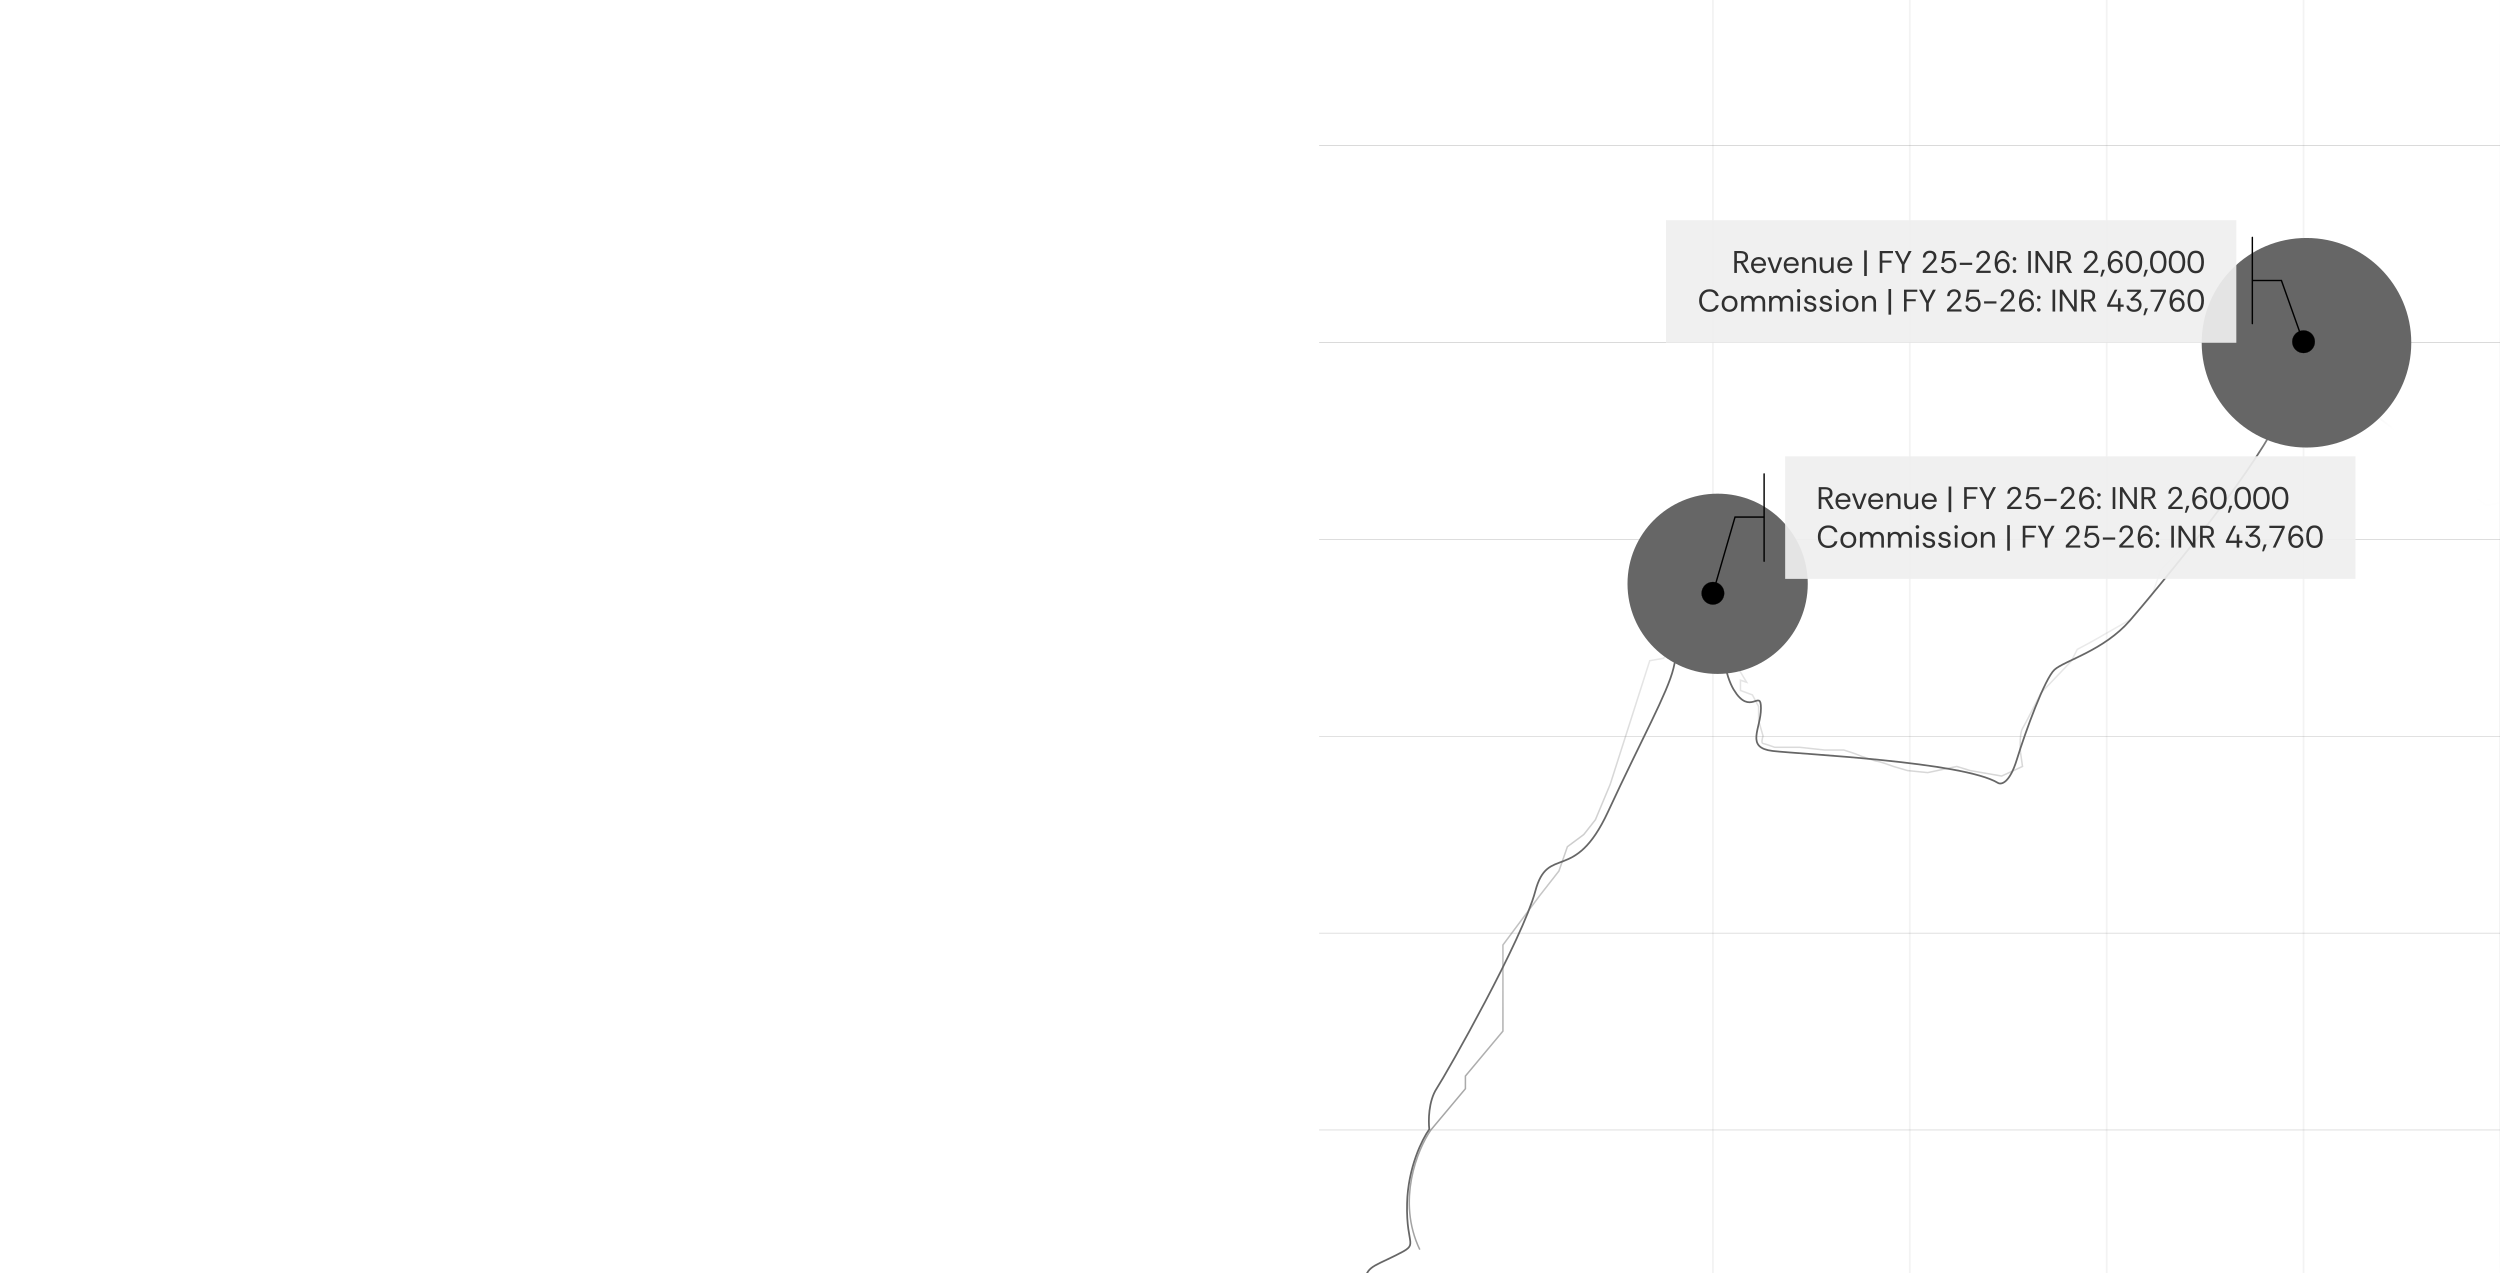 <svg width="1280" height="652" viewBox="0 0 1280 652" fill="none" xmlns="http://www.w3.org/2000/svg">
<g clip-path="url(#clip0_2466_82)">
<g opacity="0.6">
<path d="M877.004 -26.64V678.994" stroke="black" stroke-opacity="0.08" stroke-width="0.901"/>
<path d="M977.809 -26.644V678.99" stroke="black" stroke-opacity="0.08" stroke-width="0.901"/>
<path d="M1078.62 -26.644V678.99" stroke="black" stroke-opacity="0.08" stroke-width="0.901"/>
<path d="M1179.42 -26.644V678.99" stroke="black" stroke-opacity="0.08" stroke-width="0.901"/>
<path d="M1280.23 -26.644V678.99" stroke="url(#paint0_linear_2466_82)" stroke-opacity="0.5" stroke-width="0.781"/>
<path d="M1381.03 74.163L675.396 74.163" stroke="url(#paint1_linear_2466_82)" stroke-width="0.901"/>
<path d="M1381.02 174.966L675.391 174.966" stroke="url(#paint2_linear_2466_82)" stroke-width="0.901"/>
<path d="M1381.03 275.773L675.396 275.773" stroke="url(#paint3_linear_2466_82)" stroke-width="0.901"/>
<path d="M1381.03 376.581L675.396 376.581" stroke="url(#paint4_linear_2466_82)" stroke-width="0.901"/>
<path d="M1381.03 477.384L675.396 477.384" stroke="url(#paint5_linear_2466_82)" stroke-width="0.901"/>
<path d="M1381.03 578.188L675.396 578.187" stroke="url(#paint6_linear_2466_82)" stroke-width="0.901"/>
<g filter="url(#filter0_f_2466_82)">
<circle cx="879.43" cy="298.904" r="46.148" fill="black"/>
</g>
<g filter="url(#filter1_f_2466_82)">
<circle cx="1180.92" cy="175.492" r="53.652" fill="black"/>
</g>
<path d="M1325.81 264.439C1325.22 246.124 1317.63 242.766 1306.45 241.545C1295.27 240.324 1277.5 260.166 1273.91 255.282C1270.32 250.398 1220.81 217.43 1216.42 212.241C1212.03 207.052 1207.24 204.304 1196.66 204.61C1186.07 204.915 1192.06 184.158 1187.87 185.684C1183.68 187.21 1183.88 179.27 1179.89 175.607C1175.89 171.944 1182.48 183.848 1166.31 215.289C1150.14 246.73 1104.03 301.98 1090.65 317.548C1077.28 333.116 1056.85 338.303 1051.89 342.902C1046.93 347.501 1037.15 374.176 1032.59 389C1028.95 400.859 1024.69 401.862 1023.01 400.881C1005.16 389.961 921.934 386.181 907.651 384.501C893.368 382.821 901.608 373.161 901.608 362.661C901.608 352.16 896.114 367.284 887.599 353.003C879.084 338.723 878.817 296.637 876.894 299.997C874.971 303.357 874.415 321.505 872.492 330.745C870.569 339.985 864.252 327.382 862.329 325.282C860.406 323.182 859.857 329.482 856.836 342.083C853.814 354.683 840.63 378.205 823.325 415.585C806.021 452.966 792.519 431.946 786.068 456.319C779.616 480.691 740.907 549.166 735.594 557.29C731.344 563.788 731.293 573.927 731.8 578.184C728.199 583.165 720.884 597.74 720.422 616.197C719.845 639.269 727.344 636.385 714.655 642.729C701.965 649.074 699.081 648.497 698.504 658.879C697.927 669.261 688.122 666.954 680.047 679.644" stroke="url(#paint7_linear_2466_82)" stroke-width="0.901"/>
<path d="M1295.41 244.926L1285.65 256.208L1272.96 258.794C1259.94 248.484 1233.73 227.793 1233.03 227.513C1232.16 227.162 1224.1 223.657 1223.22 223.482C1222.34 223.307 1218.66 215.596 1217.44 214.369C1216.45 213.387 1217.84 209.053 1218.66 207.008L1211.3 205.606L1200.61 204.555H1194.83L1189.22 201.225V189.658L1184.49 187.905L1181.16 178.793L1178.35 183.175V191.237L1169.94 209.11L1167.49 216.823L1152.24 233.121C1149.32 240.481 1143.34 255.342 1142.78 255.903C1142.22 256.464 1135.3 264.901 1131.91 269.049L1112.81 284.822C1110.71 287.041 1106.4 291.725 1105.97 292.706C1105.45 293.933 1102.12 304.448 1101.59 305.149C1101.07 305.85 1091.78 316.19 1091.08 316.891C1090.38 317.592 1075.48 325.829 1074.78 326.355C1074.22 326.775 1067.07 330.619 1063.56 332.489L1060.41 338.623L1044.99 354.746C1042.42 359.887 1036.92 370.729 1035.52 372.972C1034.12 375.215 1034.24 381.969 1034.47 385.065L1035.52 392.425L1028.69 395.58L1024.83 397.332L1008.71 394.528L1001.87 392.425L986.977 395.58L976.637 394.528L969.452 392.425C967.057 391.549 962.056 389.797 961.215 389.797C960.164 389.797 952.277 386.992 951.226 386.467C950.384 386.046 946.085 384.656 944.04 384.013H934.226L921.433 382.611H908.639C907.062 382.027 903.662 380.824 902.68 380.683C901.699 380.543 902.272 378.055 902.68 376.828L900.402 368.941V361.756L897.248 355.797L891.114 353.519V348.261L894.268 349.313L887.609 338.272L877.093 300.069L868.857 321.975H863.424H859.743L857.64 325.831L855.362 332.84L851.682 337.046L844.672 338.272L824.426 401.575L816.85 419.703L810.897 427.28L802.51 433.503L798.18 445.948L788.44 458.395L769.5 483.83V527.933L750.289 550.932V557.425L732.579 578.569C725.71 588.557 714.967 614.787 726.938 639.803" stroke="url(#paint8_linear_2466_82)" stroke-opacity="0.6" stroke-width="0.781"/>
</g>
<circle cx="1179.42" cy="174.969" r="5.788" fill="black" stroke="black" stroke-width="0.117"/>
<circle cx="877.005" cy="303.758" r="5.788" fill="black" stroke="black" stroke-width="0.117"/>
<rect width="292" height="62.772" transform="translate(914 233.614)" fill="#EFEFEF" fill-opacity="0.92"/>
<path d="M931.184 260.614V249.414H934.496C935.285 249.414 935.957 249.532 936.512 249.766C937.067 249.99 937.493 250.332 937.792 250.79C938.091 251.249 938.24 251.83 938.24 252.534C938.24 253.409 938.011 254.07 937.552 254.518C937.104 254.966 936.491 255.26 935.712 255.398L938.928 260.614H937.264L934.384 255.654H932.528V260.614H931.184ZM932.528 254.518H934.464C935.061 254.518 935.536 254.449 935.888 254.31C936.24 254.161 936.491 253.937 936.64 253.638C936.789 253.34 936.864 252.972 936.864 252.534C936.864 252.086 936.789 251.713 936.64 251.414C936.491 251.116 936.24 250.897 935.888 250.758C935.536 250.609 935.061 250.534 934.464 250.534H932.528V254.518ZM943.672 260.806C942.936 260.806 942.269 260.636 941.672 260.294C941.085 259.953 940.621 259.473 940.28 258.854C939.939 258.225 939.768 257.489 939.768 256.646C939.768 255.814 939.928 255.089 940.248 254.47C940.579 253.841 941.037 253.356 941.624 253.014C942.221 252.662 942.915 252.486 943.704 252.486C944.451 252.486 945.101 252.652 945.656 252.982C946.211 253.313 946.643 253.761 946.952 254.326C947.272 254.881 947.432 255.505 947.432 256.198C947.432 256.348 947.432 256.465 947.432 256.55C947.432 256.636 947.427 256.769 947.416 256.95H941.096C941.128 257.473 941.251 257.942 941.464 258.358C941.688 258.764 941.987 259.084 942.36 259.318C942.744 259.553 943.181 259.67 943.672 259.67C944.227 259.67 944.691 259.542 945.064 259.286C945.437 259.03 945.709 258.684 945.88 258.246H947.208C947.069 258.737 946.84 259.174 946.52 259.558C946.2 259.942 945.8 260.246 945.32 260.47C944.851 260.694 944.301 260.806 943.672 260.806ZM941.112 255.91H946.104C946.072 255.196 945.827 254.636 945.368 254.23C944.909 253.825 944.344 253.622 943.672 253.622C943.032 253.622 942.461 253.82 941.96 254.214C941.469 254.598 941.187 255.164 941.112 255.91ZM951.189 260.614L948.181 252.678H949.589L951.973 259.318L954.373 252.678H955.749L952.741 260.614H951.189ZM960.406 260.806C959.67 260.806 959.004 260.636 958.406 260.294C957.82 259.953 957.356 259.473 957.014 258.854C956.673 258.225 956.502 257.489 956.502 256.646C956.502 255.814 956.662 255.089 956.982 254.47C957.313 253.841 957.772 253.356 958.358 253.014C958.956 252.662 959.649 252.486 960.438 252.486C961.185 252.486 961.836 252.652 962.39 252.982C962.945 253.313 963.377 253.761 963.686 254.326C964.006 254.881 964.166 255.505 964.166 256.198C964.166 256.348 964.166 256.465 964.166 256.55C964.166 256.636 964.161 256.769 964.15 256.95H957.83C957.862 257.473 957.985 257.942 958.198 258.358C958.422 258.764 958.721 259.084 959.094 259.318C959.478 259.553 959.916 259.67 960.406 259.67C960.961 259.67 961.425 259.542 961.798 259.286C962.172 259.03 962.444 258.684 962.614 258.246H963.942C963.804 258.737 963.574 259.174 963.254 259.558C962.934 259.942 962.534 260.246 962.054 260.47C961.585 260.694 961.036 260.806 960.406 260.806ZM957.846 255.91H962.838C962.806 255.196 962.561 254.636 962.102 254.23C961.644 253.825 961.078 253.622 960.406 253.622C959.766 253.622 959.196 253.82 958.694 254.214C958.204 254.598 957.921 255.164 957.846 255.91ZM965.948 260.614V252.678H967.164L967.244 254.102C967.5 253.601 967.868 253.206 968.348 252.918C968.828 252.63 969.372 252.486 969.98 252.486C970.918 252.486 971.665 252.774 972.22 253.35C972.785 253.916 973.068 254.79 973.068 255.974V260.614H971.724V256.118C971.724 255.297 971.553 254.678 971.212 254.262C970.87 253.846 970.358 253.638 969.676 253.638C968.993 253.638 968.422 253.889 967.964 254.39C967.516 254.881 967.292 255.585 967.292 256.502V260.614H965.948ZM978.032 260.806C977.413 260.806 976.869 260.684 976.4 260.438C975.941 260.182 975.584 259.798 975.328 259.286C975.072 258.764 974.944 258.108 974.944 257.318V252.678H976.288V257.174C976.288 257.996 976.458 258.614 976.8 259.03C977.141 259.446 977.653 259.654 978.336 259.654C979.018 259.654 979.584 259.409 980.032 258.918C980.49 258.417 980.72 257.708 980.72 256.79V252.678H982.064V260.614H980.848L980.768 259.19C980.512 259.692 980.144 260.086 979.664 260.374C979.184 260.662 978.64 260.806 978.032 260.806ZM987.844 260.806C987.108 260.806 986.441 260.636 985.844 260.294C985.257 259.953 984.793 259.473 984.452 258.854C984.111 258.225 983.94 257.489 983.94 256.646C983.94 255.814 984.1 255.089 984.42 254.47C984.751 253.841 985.209 253.356 985.796 253.014C986.393 252.662 987.087 252.486 987.876 252.486C988.623 252.486 989.273 252.652 989.828 252.982C990.383 253.313 990.815 253.761 991.124 254.326C991.444 254.881 991.604 255.505 991.604 256.198C991.604 256.348 991.604 256.465 991.604 256.55C991.604 256.636 991.599 256.769 991.588 256.95H985.268C985.3 257.473 985.423 257.942 985.636 258.358C985.86 258.764 986.159 259.084 986.532 259.318C986.916 259.553 987.353 259.67 987.844 259.67C988.399 259.67 988.863 259.542 989.236 259.286C989.609 259.03 989.881 258.684 990.052 258.246H991.38C991.241 258.737 991.012 259.174 990.692 259.558C990.372 259.942 989.972 260.246 989.492 260.47C989.023 260.694 988.473 260.806 987.844 260.806ZM985.284 255.91H990.276C990.244 255.196 989.999 254.636 989.54 254.23C989.081 253.825 988.516 253.622 987.844 253.622C987.204 253.622 986.633 253.82 986.132 254.214C985.641 254.598 985.359 255.164 985.284 255.91ZM997.7 262.214V249.094H999.044V262.214H997.7ZM1005.65 260.614V249.414H1012.47V250.518H1007V254.294H1011.65V255.382H1007V260.614H1005.65ZM1016.98 260.614V256.358L1013.34 249.414H1014.86L1017.66 255.078L1020.46 249.414H1021.96L1018.33 256.358V260.614H1016.98ZM1027.68 260.614V259.446C1027.68 259.446 1027.76 259.361 1027.92 259.19C1028.09 259.009 1028.32 258.78 1028.6 258.502C1028.87 258.225 1029.17 257.921 1029.48 257.59C1029.8 257.26 1030.11 256.934 1030.42 256.614C1030.73 256.294 1031 256.012 1031.24 255.766C1031.63 255.361 1031.98 254.982 1032.29 254.63C1032.61 254.278 1032.87 253.937 1033.06 253.606C1033.25 253.276 1033.35 252.945 1033.35 252.614C1033.35 251.953 1033.18 251.414 1032.85 250.998C1032.53 250.582 1032.01 250.374 1031.28 250.374C1030.82 250.374 1030.42 250.481 1030.08 250.694C1029.75 250.897 1029.5 251.174 1029.32 251.526C1029.14 251.878 1029.06 252.284 1029.06 252.742H1027.76C1027.76 252.028 1027.91 251.409 1028.2 250.886C1028.49 250.364 1028.91 249.958 1029.44 249.67C1029.98 249.372 1030.6 249.222 1031.3 249.222C1031.99 249.222 1032.59 249.35 1033.09 249.606C1033.6 249.852 1034 250.225 1034.28 250.726C1034.55 251.217 1034.69 251.83 1034.69 252.566C1034.69 253.068 1034.57 253.537 1034.32 253.974C1034.08 254.412 1033.78 254.812 1033.44 255.174C1033.1 255.537 1032.79 255.868 1032.5 256.166C1032.33 256.337 1032.1 256.561 1031.83 256.838C1031.56 257.116 1031.28 257.409 1030.98 257.718C1030.69 258.017 1030.41 258.305 1030.15 258.582C1029.89 258.849 1029.68 259.068 1029.51 259.238C1029.35 259.409 1029.27 259.494 1029.27 259.494H1035.08V260.614H1027.68ZM1041.01 260.806C1040.29 260.806 1039.65 260.678 1039.07 260.422C1038.5 260.156 1038.05 259.782 1037.69 259.302C1037.34 258.812 1037.12 258.241 1037.04 257.59H1038.35C1038.48 258.209 1038.78 258.71 1039.25 259.094C1039.71 259.468 1040.31 259.654 1041.02 259.654C1041.55 259.654 1042.01 259.532 1042.4 259.286C1042.78 259.041 1043.07 258.705 1043.28 258.278C1043.49 257.852 1043.6 257.372 1043.6 256.838C1043.6 256.006 1043.36 255.334 1042.89 254.822C1042.42 254.31 1041.82 254.054 1041.07 254.054C1040.45 254.054 1039.92 254.193 1039.49 254.47C1039.05 254.748 1038.73 255.11 1038.53 255.558H1037.25L1038.21 249.414H1044.08V250.582H1039.25L1038.59 253.99C1038.85 253.681 1039.2 253.425 1039.65 253.222C1040.1 253.02 1040.63 252.918 1041.21 252.918C1041.95 252.918 1042.59 253.089 1043.13 253.43C1043.69 253.772 1044.12 254.236 1044.43 254.822C1044.58 255.121 1044.69 255.436 1044.77 255.766C1044.85 256.097 1044.89 256.449 1044.89 256.822C1044.89 257.601 1044.73 258.289 1044.4 258.886C1044.08 259.484 1043.62 259.953 1043.04 260.294C1042.46 260.636 1041.78 260.806 1041.01 260.806ZM1046.65 256.534V255.398H1052.98V256.534H1046.65ZM1055.07 260.614V259.446C1055.07 259.446 1055.15 259.361 1055.31 259.19C1055.48 259.009 1055.71 258.78 1055.99 258.502C1056.26 258.225 1056.56 257.921 1056.87 257.59C1057.19 257.26 1057.5 256.934 1057.81 256.614C1058.12 256.294 1058.39 256.012 1058.63 255.766C1059.02 255.361 1059.37 254.982 1059.68 254.63C1060 254.278 1060.26 253.937 1060.45 253.606C1060.64 253.276 1060.74 252.945 1060.74 252.614C1060.74 251.953 1060.57 251.414 1060.24 250.998C1059.92 250.582 1059.4 250.374 1058.67 250.374C1058.22 250.374 1057.82 250.481 1057.47 250.694C1057.14 250.897 1056.89 251.174 1056.71 251.526C1056.54 251.878 1056.45 252.284 1056.45 252.742H1055.15C1055.15 252.028 1055.3 251.409 1055.59 250.886C1055.88 250.364 1056.3 249.958 1056.83 249.67C1057.37 249.372 1057.99 249.222 1058.69 249.222C1059.38 249.222 1059.98 249.35 1060.48 249.606C1060.99 249.852 1061.39 250.225 1061.67 250.726C1061.94 251.217 1062.08 251.83 1062.08 252.566C1062.08 253.068 1061.96 253.537 1061.71 253.974C1061.47 254.412 1061.18 254.812 1060.83 255.174C1060.49 255.537 1060.18 255.868 1059.89 256.166C1059.72 256.337 1059.5 256.561 1059.22 256.838C1058.95 257.116 1058.67 257.409 1058.37 257.718C1058.08 258.017 1057.8 258.305 1057.54 258.582C1057.28 258.849 1057.07 259.068 1056.9 259.238C1056.74 259.409 1056.66 259.494 1056.66 259.494H1062.47V260.614H1055.07ZM1068.59 260.806C1067.83 260.806 1067.19 260.657 1066.65 260.358C1066.13 260.049 1065.71 259.638 1065.39 259.126C1065.08 258.614 1064.85 258.044 1064.7 257.414C1064.56 256.774 1064.49 256.124 1064.49 255.462C1064.49 254.225 1064.65 253.142 1064.97 252.214C1065.29 251.276 1065.76 250.545 1066.38 250.022C1066.68 249.756 1067.01 249.558 1067.37 249.43C1067.75 249.292 1068.15 249.222 1068.57 249.222C1069.23 249.222 1069.8 249.361 1070.27 249.638C1070.75 249.916 1071.13 250.289 1071.4 250.758C1071.54 250.993 1071.65 251.238 1071.72 251.494C1071.81 251.75 1071.87 252.017 1071.92 252.294H1070.68C1070.58 251.686 1070.33 251.217 1069.95 250.886C1069.57 250.556 1069.11 250.39 1068.56 250.39C1068.05 250.39 1067.6 250.556 1067.18 250.886C1066.76 251.206 1066.43 251.718 1066.17 252.422C1065.92 253.116 1065.78 254.028 1065.76 255.158C1066 254.657 1066.37 254.246 1066.88 253.926C1067.38 253.606 1068 253.446 1068.75 253.446C1069.36 253.446 1069.92 253.596 1070.44 253.894C1070.98 254.193 1071.41 254.614 1071.74 255.158C1072.07 255.702 1072.24 256.332 1072.24 257.046C1072.24 257.676 1072.09 258.278 1071.79 258.854C1071.5 259.43 1071.08 259.9 1070.52 260.262C1069.99 260.625 1069.35 260.806 1068.59 260.806ZM1068.51 259.622C1069.01 259.622 1069.44 259.51 1069.79 259.286C1070.14 259.052 1070.41 258.742 1070.59 258.358C1070.78 257.974 1070.88 257.558 1070.88 257.11C1070.88 256.353 1070.65 255.75 1070.19 255.302C1069.74 254.844 1069.18 254.614 1068.51 254.614C1068.04 254.614 1067.62 254.732 1067.26 254.966C1066.9 255.201 1066.61 255.51 1066.41 255.894C1066.22 256.268 1066.12 256.678 1066.12 257.126C1066.12 257.596 1066.22 258.022 1066.41 258.406C1066.61 258.78 1066.9 259.078 1067.26 259.302C1067.62 259.516 1068.04 259.622 1068.51 259.622ZM1074.66 254.31C1074.4 254.31 1074.17 254.225 1073.99 254.054C1073.82 253.873 1073.73 253.654 1073.73 253.398C1073.73 253.142 1073.82 252.929 1073.99 252.758C1074.17 252.577 1074.4 252.486 1074.66 252.486C1074.92 252.486 1075.13 252.577 1075.3 252.758C1075.48 252.929 1075.57 253.142 1075.57 253.398C1075.57 253.654 1075.48 253.873 1075.3 254.054C1075.13 254.225 1074.92 254.31 1074.66 254.31ZM1074.66 260.694C1074.4 260.694 1074.17 260.609 1073.99 260.438C1073.82 260.257 1073.73 260.038 1073.73 259.782C1073.73 259.526 1073.82 259.313 1073.99 259.142C1074.17 258.961 1074.4 258.87 1074.66 258.87C1074.92 258.87 1075.13 258.961 1075.3 259.142C1075.48 259.313 1075.57 259.526 1075.57 259.782C1075.57 260.038 1075.48 260.257 1075.3 260.438C1075.13 260.609 1074.92 260.694 1074.66 260.694ZM1081.7 260.614V249.414H1083.04V260.614H1081.7ZM1085.42 260.614V249.414H1086.76L1092.73 258.39V249.414H1094.07V260.614H1092.73L1086.76 251.638V260.614H1085.42ZM1096.45 260.614V249.414H1099.76C1100.55 249.414 1101.22 249.532 1101.78 249.766C1102.33 249.99 1102.76 250.332 1103.06 250.79C1103.36 251.249 1103.51 251.83 1103.51 252.534C1103.51 253.409 1103.28 254.07 1102.82 254.518C1102.37 254.966 1101.76 255.26 1100.98 255.398L1104.19 260.614H1102.53L1099.65 255.654H1097.79V260.614H1096.45ZM1097.79 254.518H1099.73C1100.33 254.518 1100.8 254.449 1101.15 254.31C1101.51 254.161 1101.76 253.937 1101.91 253.638C1102.05 253.34 1102.13 252.972 1102.13 252.534C1102.13 252.086 1102.05 251.713 1101.91 251.414C1101.76 251.116 1101.51 250.897 1101.15 250.758C1100.8 250.609 1100.33 250.534 1099.73 250.534H1097.79V254.518ZM1110.15 260.614V259.446C1110.15 259.446 1110.23 259.361 1110.39 259.19C1110.56 259.009 1110.79 258.78 1111.06 258.502C1111.34 258.225 1111.64 257.921 1111.94 257.59C1112.26 257.26 1112.58 256.934 1112.89 256.614C1113.2 256.294 1113.47 256.012 1113.7 255.766C1114.1 255.361 1114.45 254.982 1114.76 254.63C1115.08 254.278 1115.34 253.937 1115.53 253.606C1115.72 253.276 1115.82 252.945 1115.82 252.614C1115.82 251.953 1115.65 251.414 1115.32 250.998C1115 250.582 1114.48 250.374 1113.75 250.374C1113.29 250.374 1112.89 250.481 1112.55 250.694C1112.22 250.897 1111.97 251.174 1111.78 251.526C1111.61 251.878 1111.53 252.284 1111.53 252.742H1110.23C1110.23 252.028 1110.38 251.409 1110.66 250.886C1110.96 250.364 1111.38 249.958 1111.91 249.67C1112.45 249.372 1113.06 249.222 1113.77 249.222C1114.46 249.222 1115.06 249.35 1115.56 249.606C1116.07 249.852 1116.47 250.225 1116.74 250.726C1117.02 251.217 1117.16 251.83 1117.16 252.566C1117.16 253.068 1117.04 253.537 1116.79 253.974C1116.55 254.412 1116.25 254.812 1115.91 255.174C1115.57 255.537 1115.26 255.868 1114.97 256.166C1114.8 256.337 1114.57 256.561 1114.3 256.838C1114.03 257.116 1113.75 257.409 1113.45 257.718C1113.16 258.017 1112.88 258.305 1112.62 258.582C1112.36 258.849 1112.15 259.068 1111.98 259.238C1111.82 259.409 1111.74 259.494 1111.74 259.494H1117.54V260.614H1110.15ZM1118.61 262.518L1119.54 258.982H1120.93L1119.54 262.518H1118.61ZM1126.51 260.806C1125.75 260.806 1125.11 260.657 1124.57 260.358C1124.05 260.049 1123.63 259.638 1123.31 259.126C1123 258.614 1122.77 258.044 1122.62 257.414C1122.48 256.774 1122.41 256.124 1122.41 255.462C1122.41 254.225 1122.57 253.142 1122.89 252.214C1123.21 251.276 1123.68 250.545 1124.3 250.022C1124.6 249.756 1124.93 249.558 1125.29 249.43C1125.67 249.292 1126.07 249.222 1126.49 249.222C1127.16 249.222 1127.72 249.361 1128.19 249.638C1128.67 249.916 1129.05 250.289 1129.33 250.758C1129.46 250.993 1129.57 251.238 1129.65 251.494C1129.73 251.75 1129.8 252.017 1129.84 252.294H1128.61C1128.5 251.686 1128.25 251.217 1127.87 250.886C1127.5 250.556 1127.03 250.39 1126.48 250.39C1125.98 250.39 1125.52 250.556 1125.1 250.886C1124.69 251.206 1124.35 251.718 1124.09 252.422C1123.84 253.116 1123.7 254.028 1123.68 255.158C1123.92 254.657 1124.3 254.246 1124.8 253.926C1125.3 253.606 1125.92 253.446 1126.67 253.446C1127.28 253.446 1127.84 253.596 1128.37 253.894C1128.9 254.193 1129.33 254.614 1129.66 255.158C1129.99 255.702 1130.16 256.332 1130.16 257.046C1130.16 257.676 1130.01 258.278 1129.71 258.854C1129.42 259.43 1129 259.9 1128.45 260.262C1127.91 260.625 1127.27 260.806 1126.51 260.806ZM1126.43 259.622C1126.93 259.622 1127.36 259.51 1127.71 259.286C1128.06 259.052 1128.33 258.742 1128.51 258.358C1128.7 257.974 1128.8 257.558 1128.8 257.11C1128.8 256.353 1128.57 255.75 1128.11 255.302C1127.66 254.844 1127.1 254.614 1126.43 254.614C1125.96 254.614 1125.54 254.732 1125.18 254.966C1124.82 255.201 1124.54 255.51 1124.33 255.894C1124.14 256.268 1124.05 256.678 1124.05 257.126C1124.05 257.596 1124.14 258.022 1124.33 258.406C1124.54 258.78 1124.82 259.078 1125.18 259.302C1125.54 259.516 1125.96 259.622 1126.43 259.622ZM1135.83 260.806C1134.81 260.806 1133.99 260.55 1133.37 260.038C1132.75 259.526 1132.3 258.833 1132.02 257.958C1131.75 257.084 1131.61 256.102 1131.61 255.014C1131.61 253.926 1131.75 252.945 1132.02 252.07C1132.3 251.196 1132.75 250.502 1133.37 249.99C1133.99 249.478 1134.81 249.222 1135.83 249.222C1136.86 249.222 1137.67 249.473 1138.28 249.974C1138.9 250.476 1139.35 251.164 1139.62 252.038C1139.9 252.913 1140.04 253.905 1140.04 255.014C1140.04 256.124 1139.9 257.116 1139.62 257.99C1139.35 258.865 1138.9 259.553 1138.28 260.054C1137.67 260.556 1136.86 260.806 1135.83 260.806ZM1135.83 259.606C1136.81 259.606 1137.53 259.196 1137.98 258.374C1138.43 257.553 1138.66 256.433 1138.66 255.014C1138.66 253.596 1138.43 252.476 1137.98 251.654C1137.53 250.833 1136.81 250.422 1135.83 250.422C1134.86 250.422 1134.14 250.833 1133.67 251.654C1133.21 252.476 1132.98 253.596 1132.98 255.014C1132.98 256.433 1133.21 257.553 1133.67 258.374C1134.14 259.196 1134.86 259.606 1135.83 259.606ZM1140.64 262.518L1141.57 258.982H1142.96L1141.57 262.518H1140.64ZM1148.27 260.806C1147.25 260.806 1146.42 260.55 1145.81 260.038C1145.19 259.526 1144.74 258.833 1144.46 257.958C1144.18 257.084 1144.05 256.102 1144.05 255.014C1144.05 253.926 1144.18 252.945 1144.46 252.07C1144.74 251.196 1145.19 250.502 1145.81 249.99C1146.42 249.478 1147.25 249.222 1148.27 249.222C1149.29 249.222 1150.11 249.473 1150.72 249.974C1151.34 250.476 1151.78 251.164 1152.06 252.038C1152.34 252.913 1152.48 253.905 1152.48 255.014C1152.48 256.124 1152.34 257.116 1152.06 257.99C1151.78 258.865 1151.34 259.553 1150.72 260.054C1150.11 260.556 1149.29 260.806 1148.27 260.806ZM1148.27 259.606C1149.25 259.606 1149.97 259.196 1150.41 258.374C1150.87 257.553 1151.1 256.433 1151.1 255.014C1151.1 253.596 1150.87 252.476 1150.41 251.654C1149.97 250.833 1149.25 250.422 1148.27 250.422C1147.3 250.422 1146.58 250.833 1146.11 251.654C1145.65 252.476 1145.42 253.596 1145.42 255.014C1145.42 256.433 1145.65 257.553 1146.11 258.374C1146.58 259.196 1147.3 259.606 1148.27 259.606ZM1157.86 260.806C1156.84 260.806 1156.02 260.55 1155.4 260.038C1154.78 259.526 1154.33 258.833 1154.05 257.958C1153.78 257.084 1153.64 256.102 1153.64 255.014C1153.64 253.926 1153.78 252.945 1154.05 252.07C1154.33 251.196 1154.78 250.502 1155.4 249.99C1156.02 249.478 1156.84 249.222 1157.86 249.222C1158.89 249.222 1159.7 249.473 1160.31 249.974C1160.93 250.476 1161.38 251.164 1161.65 252.038C1161.93 252.913 1162.07 253.905 1162.07 255.014C1162.07 256.124 1161.93 257.116 1161.65 257.99C1161.38 258.865 1160.93 259.553 1160.31 260.054C1159.7 260.556 1158.89 260.806 1157.86 260.806ZM1157.86 259.606C1158.84 259.606 1159.56 259.196 1160.01 258.374C1160.47 257.553 1160.69 256.433 1160.69 255.014C1160.69 253.596 1160.47 252.476 1160.01 251.654C1159.56 250.833 1158.84 250.422 1157.86 250.422C1156.89 250.422 1156.17 250.833 1155.7 251.654C1155.24 252.476 1155.01 253.596 1155.01 255.014C1155.01 256.433 1155.24 257.553 1155.7 258.374C1156.17 259.196 1156.89 259.606 1157.86 259.606ZM1167.46 260.806C1166.43 260.806 1165.61 260.55 1164.99 260.038C1164.37 259.526 1163.93 258.833 1163.65 257.958C1163.37 257.084 1163.23 256.102 1163.23 255.014C1163.23 253.926 1163.37 252.945 1163.65 252.07C1163.93 251.196 1164.37 250.502 1164.99 249.99C1165.61 249.478 1166.43 249.222 1167.46 249.222C1168.48 249.222 1169.3 249.473 1169.9 249.974C1170.52 250.476 1170.97 251.164 1171.25 252.038C1171.53 252.913 1171.66 253.905 1171.66 255.014C1171.66 256.124 1171.53 257.116 1171.25 257.99C1170.97 258.865 1170.52 259.553 1169.9 260.054C1169.3 260.556 1168.48 260.806 1167.46 260.806ZM1167.46 259.606C1168.44 259.606 1169.15 259.196 1169.6 258.374C1170.06 257.553 1170.29 256.433 1170.29 255.014C1170.29 253.596 1170.06 252.476 1169.6 251.654C1169.15 250.833 1168.44 250.422 1167.46 250.422C1166.49 250.422 1165.77 250.833 1165.3 251.654C1164.84 252.476 1164.61 253.596 1164.61 255.014C1164.61 256.433 1164.84 257.553 1165.3 258.374C1165.77 259.196 1166.49 259.606 1167.46 259.606Z" fill="black" fill-opacity="0.8"/>
<path d="M936.096 280.578C934.965 280.578 934 280.327 933.2 279.826C932.4 279.314 931.792 278.62 931.376 277.746C930.96 276.871 930.752 275.884 930.752 274.786C930.752 273.698 930.955 272.716 931.36 271.842C931.776 270.967 932.384 270.274 933.184 269.762C933.984 269.25 934.955 268.994 936.096 268.994C937.376 268.994 938.416 269.303 939.216 269.922C940.027 270.53 940.544 271.383 940.768 272.482H939.28C939.109 271.788 938.757 271.234 938.224 270.818C937.701 270.391 936.992 270.178 936.096 270.178C935.211 270.178 934.475 270.386 933.888 270.802C933.301 271.207 932.859 271.756 932.56 272.45C932.272 273.143 932.128 273.922 932.128 274.786C932.128 275.671 932.277 276.46 932.576 277.154C932.885 277.847 933.333 278.396 933.92 278.802C934.507 279.196 935.232 279.394 936.096 279.394C936.992 279.394 937.701 279.191 938.224 278.786C938.757 278.37 939.109 277.82 939.28 277.138H940.768C940.544 278.215 940.027 279.058 939.216 279.666C938.416 280.274 937.376 280.578 936.096 280.578ZM946.284 280.578C945.558 280.578 944.892 280.418 944.284 280.098C943.676 279.767 943.19 279.292 942.828 278.674C942.465 278.044 942.284 277.287 942.284 276.402C942.284 275.559 942.46 274.828 942.812 274.21C943.174 273.591 943.66 273.111 944.268 272.77C944.886 272.428 945.58 272.258 946.348 272.258C947.084 272.258 947.756 272.418 948.364 272.738C948.982 273.058 949.478 273.527 949.852 274.146C950.225 274.764 950.412 275.516 950.412 276.402C950.412 277.212 950.236 277.932 949.884 278.562C949.532 279.191 949.041 279.687 948.412 280.05C947.793 280.402 947.084 280.578 946.284 280.578ZM946.284 279.41C946.806 279.41 947.276 279.287 947.692 279.042C948.108 278.786 948.438 278.434 948.684 277.986C948.929 277.538 949.052 277.01 949.052 276.402C949.052 275.826 948.945 275.314 948.732 274.866C948.518 274.418 948.209 274.066 947.804 273.81C947.398 273.554 946.908 273.426 946.332 273.426C945.745 273.426 945.249 273.559 944.844 273.826C944.449 274.092 944.15 274.45 943.948 274.898C943.745 275.346 943.644 275.847 943.644 276.402C943.644 277.106 943.772 277.682 944.028 278.13C944.284 278.567 944.614 278.892 945.02 279.106C945.425 279.308 945.846 279.41 946.284 279.41ZM952.276 280.386V272.45H953.492L953.588 273.602C953.844 273.175 954.185 272.844 954.612 272.61C955.039 272.375 955.519 272.258 956.052 272.258C956.681 272.258 957.22 272.386 957.668 272.642C958.127 272.898 958.479 273.287 958.724 273.81C959.001 273.33 959.38 272.951 959.86 272.674C960.351 272.396 960.879 272.258 961.444 272.258C962.084 272.258 962.633 272.386 963.092 272.642C963.561 272.887 963.924 273.271 964.18 273.794C964.436 274.306 964.564 274.956 964.564 275.746V280.386H963.236V275.89C963.236 275.068 963.071 274.45 962.74 274.034C962.409 273.618 961.935 273.41 961.316 273.41C960.676 273.41 960.143 273.66 959.716 274.162C959.3 274.652 959.092 275.356 959.092 276.274V280.386H957.748V275.89C957.748 275.068 957.583 274.45 957.252 274.034C956.921 273.618 956.447 273.41 955.828 273.41C955.199 273.41 954.671 273.66 954.244 274.162C953.828 274.652 953.62 275.356 953.62 276.274V280.386H952.276ZM966.588 280.386V272.45H967.804L967.9 273.602C968.156 273.175 968.498 272.844 968.924 272.61C969.351 272.375 969.831 272.258 970.364 272.258C970.994 272.258 971.532 272.386 971.98 272.642C972.439 272.898 972.791 273.287 973.036 273.81C973.314 273.33 973.692 272.951 974.172 272.674C974.663 272.396 975.191 272.258 975.756 272.258C976.396 272.258 976.946 272.386 977.404 272.642C977.874 272.887 978.236 273.271 978.492 273.794C978.748 274.306 978.876 274.956 978.876 275.746V280.386H977.548V275.89C977.548 275.068 977.383 274.45 977.052 274.034C976.722 273.618 976.247 273.41 975.628 273.41C974.988 273.41 974.455 273.66 974.028 274.162C973.612 274.652 973.404 275.356 973.404 276.274V280.386H972.06V275.89C972.06 275.068 971.895 274.45 971.564 274.034C971.234 273.618 970.759 273.41 970.14 273.41C969.511 273.41 968.983 273.66 968.556 274.162C968.14 274.652 967.932 275.356 967.932 276.274V280.386H966.588ZM981.717 270.69C981.45 270.69 981.226 270.604 981.045 270.434C980.874 270.252 980.789 270.028 980.789 269.762C980.789 269.506 980.874 269.292 981.045 269.122C981.226 268.951 981.45 268.866 981.717 268.866C981.973 268.866 982.192 268.951 982.373 269.122C982.554 269.292 982.645 269.506 982.645 269.762C982.645 270.028 982.554 270.252 982.373 270.434C982.192 270.604 981.973 270.69 981.717 270.69ZM981.045 280.386V272.45H982.389V280.386H981.045ZM987.769 280.578C987.14 280.578 986.574 280.471 986.073 280.258C985.572 280.034 985.166 279.724 984.857 279.33C984.558 278.924 984.372 278.45 984.297 277.906H985.673C985.758 278.322 985.977 278.684 986.329 278.994C986.692 279.292 987.177 279.442 987.785 279.442C988.35 279.442 988.766 279.324 989.033 279.09C989.3 278.844 989.433 278.556 989.433 278.226C989.433 277.906 989.353 277.66 989.193 277.49C989.044 277.319 988.82 277.191 988.521 277.106C988.233 277.01 987.876 276.919 987.449 276.834C987.001 276.738 986.564 276.61 986.137 276.45C985.71 276.279 985.358 276.05 985.081 275.762C984.804 275.474 984.665 275.095 984.665 274.626C984.665 274.156 984.782 273.746 985.017 273.394C985.252 273.042 985.582 272.764 986.009 272.562C986.446 272.359 986.958 272.258 987.545 272.258C988.388 272.258 989.076 272.471 989.609 272.898C990.153 273.314 990.468 273.911 990.553 274.69H989.225C989.172 274.284 988.996 273.97 988.697 273.746C988.409 273.511 988.02 273.394 987.529 273.394C987.049 273.394 986.676 273.495 986.409 273.698C986.153 273.9 986.025 274.167 986.025 274.498C986.025 274.711 986.1 274.892 986.249 275.042C986.398 275.191 986.612 275.319 986.889 275.426C987.177 275.532 987.513 275.628 987.897 275.714C988.43 275.82 988.916 275.954 989.353 276.114C989.79 276.274 990.142 276.508 990.409 276.818C990.676 277.116 990.809 277.548 990.809 278.114C990.82 278.583 990.697 279.004 990.441 279.378C990.196 279.751 989.844 280.044 989.385 280.258C988.937 280.471 988.398 280.578 987.769 280.578ZM995.769 280.578C995.14 280.578 994.574 280.471 994.073 280.258C993.572 280.034 993.166 279.724 992.857 279.33C992.558 278.924 992.372 278.45 992.297 277.906H993.673C993.758 278.322 993.977 278.684 994.329 278.994C994.692 279.292 995.177 279.442 995.785 279.442C996.35 279.442 996.766 279.324 997.033 279.09C997.3 278.844 997.433 278.556 997.433 278.226C997.433 277.906 997.353 277.66 997.193 277.49C997.044 277.319 996.82 277.191 996.521 277.106C996.233 277.01 995.876 276.919 995.449 276.834C995.001 276.738 994.564 276.61 994.137 276.45C993.71 276.279 993.358 276.05 993.081 275.762C992.804 275.474 992.665 275.095 992.665 274.626C992.665 274.156 992.782 273.746 993.017 273.394C993.252 273.042 993.582 272.764 994.009 272.562C994.446 272.359 994.958 272.258 995.545 272.258C996.388 272.258 997.076 272.471 997.609 272.898C998.153 273.314 998.468 273.911 998.553 274.69H997.225C997.172 274.284 996.996 273.97 996.697 273.746C996.409 273.511 996.02 273.394 995.529 273.394C995.049 273.394 994.676 273.495 994.409 273.698C994.153 273.9 994.025 274.167 994.025 274.498C994.025 274.711 994.1 274.892 994.249 275.042C994.398 275.191 994.612 275.319 994.889 275.426C995.177 275.532 995.513 275.628 995.897 275.714C996.43 275.82 996.916 275.954 997.353 276.114C997.79 276.274 998.142 276.508 998.409 276.818C998.676 277.116 998.809 277.548 998.809 278.114C998.82 278.583 998.697 279.004 998.441 279.378C998.196 279.751 997.844 280.044 997.385 280.258C996.937 280.471 996.398 280.578 995.769 280.578ZM1001.55 270.69C1001.28 270.69 1001.05 270.604 1000.87 270.434C1000.7 270.252 1000.62 270.028 1000.62 269.762C1000.62 269.506 1000.7 269.292 1000.87 269.122C1001.05 268.951 1001.28 268.866 1001.55 268.866C1001.8 268.866 1002.02 268.951 1002.2 269.122C1002.38 269.292 1002.47 269.506 1002.47 269.762C1002.47 270.028 1002.38 270.252 1002.2 270.434C1002.02 270.604 1001.8 270.69 1001.55 270.69ZM1000.87 280.386V272.45H1002.22V280.386H1000.87ZM1008.22 280.578C1007.5 280.578 1006.83 280.418 1006.22 280.098C1005.61 279.767 1005.13 279.292 1004.77 278.674C1004.4 278.044 1004.22 277.287 1004.22 276.402C1004.22 275.559 1004.4 274.828 1004.75 274.21C1005.11 273.591 1005.6 273.111 1006.21 272.77C1006.82 272.428 1007.52 272.258 1008.29 272.258C1009.02 272.258 1009.69 272.418 1010.3 272.738C1010.92 273.058 1011.42 273.527 1011.79 274.146C1012.16 274.764 1012.35 275.516 1012.35 276.402C1012.35 277.212 1012.17 277.932 1011.82 278.562C1011.47 279.191 1010.98 279.687 1010.35 280.05C1009.73 280.402 1009.02 280.578 1008.22 280.578ZM1008.22 279.41C1008.74 279.41 1009.21 279.287 1009.63 279.042C1010.05 278.786 1010.38 278.434 1010.62 277.986C1010.87 277.538 1010.99 277.01 1010.99 276.402C1010.99 275.826 1010.88 275.314 1010.67 274.866C1010.46 274.418 1010.15 274.066 1009.74 273.81C1009.34 273.554 1008.85 273.426 1008.27 273.426C1007.68 273.426 1007.19 273.559 1006.78 273.826C1006.39 274.092 1006.09 274.45 1005.89 274.898C1005.68 275.346 1005.58 275.847 1005.58 276.402C1005.58 277.106 1005.71 277.682 1005.97 278.13C1006.22 278.567 1006.55 278.892 1006.96 279.106C1007.36 279.308 1007.78 279.41 1008.22 279.41ZM1014.21 280.386V272.45H1015.43L1015.51 273.874C1015.77 273.372 1016.13 272.978 1016.61 272.69C1017.09 272.402 1017.64 272.258 1018.25 272.258C1019.18 272.258 1019.93 272.546 1020.49 273.122C1021.05 273.687 1021.33 274.562 1021.33 275.746V280.386H1019.99V275.89C1019.99 275.068 1019.82 274.45 1019.48 274.034C1019.14 273.618 1018.62 273.41 1017.94 273.41C1017.26 273.41 1016.69 273.66 1016.23 274.162C1015.78 274.652 1015.56 275.356 1015.56 276.274V280.386H1014.21ZM1027.7 281.986V268.866H1029.04V281.986H1027.7ZM1035.65 280.386V269.186H1042.47V270.29H1037V274.066H1041.65V275.154H1037V280.386H1035.65ZM1046.98 280.386V276.13L1043.34 269.186H1044.86L1047.66 274.85L1050.46 269.186H1051.96L1048.33 276.13V280.386H1046.98ZM1057.68 280.386V279.218C1057.68 279.218 1057.76 279.132 1057.92 278.962C1058.09 278.78 1058.32 278.551 1058.6 278.274C1058.87 277.996 1059.17 277.692 1059.48 277.362C1059.8 277.031 1060.11 276.706 1060.42 276.386C1060.73 276.066 1061 275.783 1061.24 275.538C1061.63 275.132 1061.98 274.754 1062.29 274.402C1062.61 274.05 1062.87 273.708 1063.06 273.378C1063.25 273.047 1063.35 272.716 1063.35 272.386C1063.35 271.724 1063.18 271.186 1062.85 270.77C1062.53 270.354 1062.01 270.146 1061.28 270.146C1060.82 270.146 1060.42 270.252 1060.08 270.466C1059.75 270.668 1059.5 270.946 1059.32 271.298C1059.14 271.65 1059.06 272.055 1059.06 272.514H1057.76C1057.76 271.799 1057.91 271.18 1058.2 270.658C1058.49 270.135 1058.91 269.73 1059.44 269.442C1059.98 269.143 1060.6 268.994 1061.3 268.994C1061.99 268.994 1062.59 269.122 1063.09 269.378C1063.6 269.623 1064 269.996 1064.28 270.498C1064.55 270.988 1064.69 271.602 1064.69 272.338C1064.69 272.839 1064.57 273.308 1064.32 273.746C1064.08 274.183 1063.78 274.583 1063.44 274.946C1063.1 275.308 1062.79 275.639 1062.5 275.938C1062.33 276.108 1062.1 276.332 1061.83 276.61C1061.56 276.887 1061.28 277.18 1060.98 277.49C1060.69 277.788 1060.41 278.076 1060.15 278.354C1059.89 278.62 1059.68 278.839 1059.51 279.01C1059.35 279.18 1059.27 279.266 1059.27 279.266H1065.08V280.386H1057.68ZM1071.01 280.578C1070.29 280.578 1069.65 280.45 1069.07 280.194C1068.5 279.927 1068.05 279.554 1067.69 279.074C1067.34 278.583 1067.12 278.012 1067.04 277.362H1068.35C1068.48 277.98 1068.78 278.482 1069.25 278.866C1069.71 279.239 1070.31 279.426 1071.02 279.426C1071.55 279.426 1072.01 279.303 1072.4 279.058C1072.78 278.812 1073.07 278.476 1073.28 278.05C1073.49 277.623 1073.6 277.143 1073.6 276.61C1073.6 275.778 1073.36 275.106 1072.89 274.594C1072.42 274.082 1071.82 273.826 1071.07 273.826C1070.45 273.826 1069.92 273.964 1069.49 274.242C1069.05 274.519 1068.73 274.882 1068.53 275.33H1067.25L1068.21 269.186H1074.08V270.354H1069.25L1068.59 273.762C1068.85 273.452 1069.2 273.196 1069.65 272.994C1070.1 272.791 1070.63 272.69 1071.21 272.69C1071.95 272.69 1072.59 272.86 1073.13 273.202C1073.69 273.543 1074.12 274.007 1074.43 274.594C1074.58 274.892 1074.69 275.207 1074.77 275.538C1074.85 275.868 1074.89 276.22 1074.89 276.594C1074.89 277.372 1074.73 278.06 1074.4 278.658C1074.08 279.255 1073.62 279.724 1073.04 280.066C1072.46 280.407 1071.78 280.578 1071.01 280.578ZM1076.65 276.306V275.17H1082.98V276.306H1076.65ZM1085.07 280.386V279.218C1085.07 279.218 1085.15 279.132 1085.31 278.962C1085.48 278.78 1085.71 278.551 1085.99 278.274C1086.26 277.996 1086.56 277.692 1086.87 277.362C1087.19 277.031 1087.5 276.706 1087.81 276.386C1088.12 276.066 1088.39 275.783 1088.63 275.538C1089.02 275.132 1089.37 274.754 1089.68 274.402C1090 274.05 1090.26 273.708 1090.45 273.378C1090.64 273.047 1090.74 272.716 1090.74 272.386C1090.74 271.724 1090.57 271.186 1090.24 270.77C1089.92 270.354 1089.4 270.146 1088.67 270.146C1088.22 270.146 1087.82 270.252 1087.47 270.466C1087.14 270.668 1086.89 270.946 1086.71 271.298C1086.54 271.65 1086.45 272.055 1086.45 272.514H1085.15C1085.15 271.799 1085.3 271.18 1085.59 270.658C1085.88 270.135 1086.3 269.73 1086.83 269.442C1087.37 269.143 1087.99 268.994 1088.69 268.994C1089.38 268.994 1089.98 269.122 1090.48 269.378C1090.99 269.623 1091.39 269.996 1091.67 270.498C1091.94 270.988 1092.08 271.602 1092.08 272.338C1092.08 272.839 1091.96 273.308 1091.71 273.746C1091.47 274.183 1091.18 274.583 1090.83 274.946C1090.49 275.308 1090.18 275.639 1089.89 275.938C1089.72 276.108 1089.5 276.332 1089.22 276.61C1088.95 276.887 1088.67 277.18 1088.37 277.49C1088.08 277.788 1087.8 278.076 1087.54 278.354C1087.28 278.62 1087.07 278.839 1086.9 279.01C1086.74 279.18 1086.66 279.266 1086.66 279.266H1092.47V280.386H1085.07ZM1098.59 280.578C1097.83 280.578 1097.19 280.428 1096.65 280.13C1096.13 279.82 1095.71 279.41 1095.39 278.898C1095.08 278.386 1094.85 277.815 1094.7 277.186C1094.56 276.546 1094.49 275.895 1094.49 275.234C1094.49 273.996 1094.65 272.914 1094.97 271.986C1095.29 271.047 1095.76 270.316 1096.38 269.794C1096.68 269.527 1097.01 269.33 1097.37 269.202C1097.75 269.063 1098.15 268.994 1098.57 268.994C1099.23 268.994 1099.8 269.132 1100.27 269.41C1100.75 269.687 1101.13 270.06 1101.4 270.53C1101.54 270.764 1101.65 271.01 1101.72 271.266C1101.81 271.522 1101.87 271.788 1101.92 272.066H1100.68C1100.58 271.458 1100.33 270.988 1099.95 270.658C1099.57 270.327 1099.11 270.162 1098.56 270.162C1098.05 270.162 1097.6 270.327 1097.18 270.658C1096.76 270.978 1096.43 271.49 1096.17 272.194C1095.92 272.887 1095.78 273.799 1095.76 274.93C1096 274.428 1096.37 274.018 1096.88 273.698C1097.38 273.378 1098 273.218 1098.75 273.218C1099.36 273.218 1099.92 273.367 1100.44 273.666C1100.98 273.964 1101.41 274.386 1101.74 274.93C1102.07 275.474 1102.24 276.103 1102.24 276.818C1102.24 277.447 1102.09 278.05 1101.79 278.626C1101.5 279.202 1101.08 279.671 1100.52 280.034C1099.99 280.396 1099.35 280.578 1098.59 280.578ZM1098.51 279.394C1099.01 279.394 1099.44 279.282 1099.79 279.058C1100.14 278.823 1100.41 278.514 1100.59 278.13C1100.78 277.746 1100.88 277.33 1100.88 276.882C1100.88 276.124 1100.65 275.522 1100.19 275.074C1099.74 274.615 1099.18 274.386 1098.51 274.386C1098.04 274.386 1097.62 274.503 1097.26 274.738C1096.9 274.972 1096.61 275.282 1096.41 275.666C1096.22 276.039 1096.12 276.45 1096.12 276.898C1096.12 277.367 1096.22 277.794 1096.41 278.178C1096.61 278.551 1096.9 278.85 1097.26 279.074C1097.62 279.287 1098.04 279.394 1098.51 279.394ZM1104.66 274.082C1104.4 274.082 1104.17 273.996 1103.99 273.826C1103.82 273.644 1103.73 273.426 1103.73 273.17C1103.73 272.914 1103.82 272.7 1103.99 272.53C1104.17 272.348 1104.4 272.258 1104.66 272.258C1104.92 272.258 1105.13 272.348 1105.3 272.53C1105.48 272.7 1105.57 272.914 1105.57 273.17C1105.57 273.426 1105.48 273.644 1105.3 273.826C1105.13 273.996 1104.92 274.082 1104.66 274.082ZM1104.66 280.466C1104.4 280.466 1104.17 280.38 1103.99 280.21C1103.82 280.028 1103.73 279.81 1103.73 279.554C1103.73 279.298 1103.82 279.084 1103.99 278.914C1104.17 278.732 1104.4 278.642 1104.66 278.642C1104.92 278.642 1105.13 278.732 1105.3 278.914C1105.48 279.084 1105.57 279.298 1105.57 279.554C1105.57 279.81 1105.48 280.028 1105.3 280.21C1105.13 280.38 1104.92 280.466 1104.66 280.466ZM1111.7 280.386V269.186H1113.04V280.386H1111.7ZM1115.42 280.386V269.186H1116.76L1122.73 278.162V269.186H1124.07V280.386H1122.73L1116.76 271.41V280.386H1115.42ZM1126.45 280.386V269.186H1129.76C1130.55 269.186 1131.22 269.303 1131.78 269.538C1132.33 269.762 1132.76 270.103 1133.06 270.562C1133.36 271.02 1133.51 271.602 1133.51 272.306C1133.51 273.18 1133.28 273.842 1132.82 274.29C1132.37 274.738 1131.76 275.031 1130.98 275.17L1134.19 280.386H1132.53L1129.65 275.426H1127.79V280.386H1126.45ZM1127.79 274.29H1129.73C1130.33 274.29 1130.8 274.22 1131.15 274.082C1131.51 273.932 1131.76 273.708 1131.91 273.41C1132.05 273.111 1132.13 272.743 1132.13 272.306C1132.13 271.858 1132.05 271.484 1131.91 271.186C1131.76 270.887 1131.51 270.668 1131.15 270.53C1130.8 270.38 1130.33 270.306 1129.73 270.306H1127.79V274.29ZM1145.16 280.386V277.986H1139.66V276.946L1143.54 269.186H1144.87L1141.08 276.802H1145.22V273.618H1146.49V276.802H1148.12V277.986H1146.49V280.386H1145.16ZM1153.43 280.578C1152.69 280.578 1152.04 280.45 1151.47 280.194C1150.91 279.927 1150.45 279.554 1150.1 279.074C1149.76 278.583 1149.55 278.007 1149.47 277.346H1150.77C1150.91 277.932 1151.2 278.428 1151.63 278.834C1152.07 279.228 1152.67 279.426 1153.43 279.426C1154.25 279.426 1154.88 279.196 1155.31 278.738C1155.76 278.279 1155.99 277.698 1155.99 276.994C1155.99 276.236 1155.75 275.66 1155.28 275.266C1154.82 274.871 1154.21 274.674 1153.44 274.674C1153.24 274.674 1153.04 274.7 1152.83 274.754C1152.63 274.807 1152.43 274.892 1152.24 275.01L1151.41 274.066L1155.27 270.29H1149.94V269.186H1156.91V270.242L1153.43 273.682C1153.91 273.628 1154.38 273.666 1154.83 273.794C1155.29 273.911 1155.7 274.108 1156.07 274.386C1156.44 274.663 1156.73 275.02 1156.95 275.458C1157.17 275.895 1157.28 276.402 1157.28 276.978C1157.28 277.735 1157.12 278.386 1156.79 278.93C1156.47 279.463 1156.02 279.874 1155.44 280.162C1154.87 280.439 1154.19 280.578 1153.43 280.578ZM1158.2 282.29L1159.13 278.754H1160.52L1159.13 282.29H1158.2ZM1163.64 280.386L1168.39 270.338H1161.9V269.186H1169.77V270.194L1165.06 280.386H1163.64ZM1175.7 280.578C1174.94 280.578 1174.29 280.428 1173.76 280.13C1173.24 279.82 1172.82 279.41 1172.5 278.898C1172.19 278.386 1171.96 277.815 1171.81 277.186C1171.67 276.546 1171.6 275.895 1171.6 275.234C1171.6 273.996 1171.76 272.914 1172.08 271.986C1172.4 271.047 1172.87 270.316 1173.49 269.794C1173.79 269.527 1174.12 269.33 1174.48 269.202C1174.85 269.063 1175.25 268.994 1175.68 268.994C1176.34 268.994 1176.91 269.132 1177.38 269.41C1177.86 269.687 1178.24 270.06 1178.51 270.53C1178.65 270.764 1178.76 271.01 1178.83 271.266C1178.92 271.522 1178.98 271.788 1179.03 272.066H1177.79C1177.69 271.458 1177.44 270.988 1177.06 270.658C1176.68 270.327 1176.22 270.162 1175.67 270.162C1175.16 270.162 1174.71 270.327 1174.29 270.658C1173.87 270.978 1173.54 271.49 1173.28 272.194C1173.03 272.887 1172.89 273.799 1172.87 274.93C1173.11 274.428 1173.48 274.018 1173.99 273.698C1174.49 273.378 1175.11 273.218 1175.86 273.218C1176.47 273.218 1177.03 273.367 1177.55 273.666C1178.09 273.964 1178.52 274.386 1178.85 274.93C1179.18 275.474 1179.35 276.103 1179.35 276.818C1179.35 277.447 1179.2 278.05 1178.9 278.626C1178.61 279.202 1178.19 279.671 1177.63 280.034C1177.1 280.396 1176.45 280.578 1175.7 280.578ZM1175.62 279.394C1176.12 279.394 1176.55 279.282 1176.9 279.058C1177.25 278.823 1177.52 278.514 1177.7 278.13C1177.89 277.746 1177.99 277.33 1177.99 276.882C1177.99 276.124 1177.76 275.522 1177.3 275.074C1176.85 274.615 1176.29 274.386 1175.62 274.386C1175.15 274.386 1174.73 274.503 1174.37 274.738C1174.01 274.972 1173.72 275.282 1173.52 275.666C1173.33 276.039 1173.23 276.45 1173.23 276.898C1173.23 277.367 1173.33 277.794 1173.52 278.178C1173.72 278.551 1174.01 278.85 1174.37 279.074C1174.73 279.287 1175.15 279.394 1175.62 279.394ZM1185.02 280.578C1184 280.578 1183.17 280.322 1182.56 279.81C1181.94 279.298 1181.49 278.604 1181.21 277.73C1180.93 276.855 1180.8 275.874 1180.8 274.786C1180.8 273.698 1180.93 272.716 1181.21 271.842C1181.49 270.967 1181.94 270.274 1182.56 269.762C1183.17 269.25 1184 268.994 1185.02 268.994C1186.04 268.994 1186.86 269.244 1187.47 269.746C1188.09 270.247 1188.53 270.935 1188.81 271.81C1189.09 272.684 1189.23 273.676 1189.23 274.786C1189.23 275.895 1189.09 276.887 1188.81 277.762C1188.53 278.636 1188.09 279.324 1187.47 279.826C1186.86 280.327 1186.04 280.578 1185.02 280.578ZM1185.02 279.378C1186 279.378 1186.72 278.967 1187.16 278.146C1187.62 277.324 1187.85 276.204 1187.85 274.786C1187.85 273.367 1187.62 272.247 1187.16 271.426C1186.72 270.604 1186 270.194 1185.02 270.194C1184.05 270.194 1183.33 270.604 1182.86 271.426C1182.4 272.247 1182.17 273.367 1182.17 274.786C1182.17 276.204 1182.4 277.324 1182.86 278.146C1183.33 278.967 1184.05 279.378 1185.02 279.378Z" fill="black" fill-opacity="0.8"/>
<path d="M903.223 242.651L903.223 287.349" stroke="black" stroke-width="0.731" stroke-linecap="round"/>
<path d="M903.223 264.733H888.334L877.004 303.758" stroke="black" stroke-width="0.731"/>
<rect width="292" height="62.772" transform="matrix(-1 0 0 1 1145 112.726)" fill="#EFEFEF" fill-opacity="0.92"/>
<path d="M887.95 139.726V128.526H891.262C892.051 128.526 892.723 128.643 893.278 128.878C893.832 129.102 894.259 129.443 894.558 129.902C894.856 130.36 895.006 130.942 895.006 131.646C895.006 132.52 894.776 133.182 894.318 133.63C893.87 134.078 893.256 134.371 892.478 134.51L895.694 139.726H894.03L891.15 134.766H889.294V139.726H887.95ZM889.294 133.63H891.23C891.827 133.63 892.302 133.56 892.654 133.422C893.006 133.272 893.256 133.048 893.406 132.75C893.555 132.451 893.63 132.083 893.63 131.646C893.63 131.198 893.555 130.824 893.406 130.526C893.256 130.227 893.006 130.008 892.654 129.87C892.302 129.72 891.827 129.646 891.23 129.646H889.294V133.63ZM900.438 139.918C899.702 139.918 899.035 139.747 898.438 139.406C897.851 139.064 897.387 138.584 897.046 137.966C896.704 137.336 896.534 136.6 896.534 135.758C896.534 134.926 896.694 134.2 897.014 133.582C897.344 132.952 897.803 132.467 898.39 132.126C898.987 131.774 899.68 131.598 900.47 131.598C901.216 131.598 901.867 131.763 902.422 132.094C902.976 132.424 903.408 132.872 903.718 133.438C904.038 133.992 904.198 134.616 904.198 135.31C904.198 135.459 904.198 135.576 904.198 135.662C904.198 135.747 904.192 135.88 904.182 136.062H897.862C897.894 136.584 898.016 137.054 898.23 137.47C898.454 137.875 898.752 138.195 899.126 138.43C899.51 138.664 899.947 138.782 900.438 138.782C900.992 138.782 901.456 138.654 901.83 138.398C902.203 138.142 902.475 137.795 902.646 137.358H903.974C903.835 137.848 903.606 138.286 903.286 138.67C902.966 139.054 902.566 139.358 902.086 139.582C901.616 139.806 901.067 139.918 900.438 139.918ZM897.878 135.022H902.87C902.838 134.307 902.592 133.747 902.134 133.342C901.675 132.936 901.11 132.734 900.438 132.734C899.798 132.734 899.227 132.931 898.726 133.326C898.235 133.71 897.952 134.275 897.878 135.022ZM907.955 139.726L904.947 131.79H906.355L908.739 138.43L911.139 131.79H912.515L909.507 139.726H907.955ZM917.172 139.918C916.436 139.918 915.769 139.747 915.172 139.406C914.585 139.064 914.121 138.584 913.78 137.966C913.439 137.336 913.268 136.6 913.268 135.758C913.268 134.926 913.428 134.2 913.748 133.582C914.079 132.952 914.537 132.467 915.124 132.126C915.721 131.774 916.415 131.598 917.204 131.598C917.951 131.598 918.601 131.763 919.156 132.094C919.711 132.424 920.143 132.872 920.452 133.438C920.772 133.992 920.932 134.616 920.932 135.31C920.932 135.459 920.932 135.576 920.932 135.662C920.932 135.747 920.927 135.88 920.916 136.062H914.596C914.628 136.584 914.751 137.054 914.964 137.47C915.188 137.875 915.487 138.195 915.86 138.43C916.244 138.664 916.681 138.782 917.172 138.782C917.727 138.782 918.191 138.654 918.564 138.398C918.937 138.142 919.209 137.795 919.38 137.358H920.708C920.569 137.848 920.34 138.286 920.02 138.67C919.7 139.054 919.3 139.358 918.82 139.582C918.351 139.806 917.801 139.918 917.172 139.918ZM914.612 135.022H919.604C919.572 134.307 919.327 133.747 918.868 133.342C918.409 132.936 917.844 132.734 917.172 132.734C916.532 132.734 915.961 132.931 915.46 133.326C914.969 133.71 914.687 134.275 914.612 135.022ZM922.713 139.726V131.79H923.929L924.009 133.214C924.265 132.712 924.633 132.318 925.113 132.03C925.593 131.742 926.137 131.598 926.745 131.598C927.684 131.598 928.431 131.886 928.985 132.462C929.551 133.027 929.833 133.902 929.833 135.086V139.726H928.489V135.23C928.489 134.408 928.319 133.79 927.977 133.374C927.636 132.958 927.124 132.75 926.441 132.75C925.759 132.75 925.188 133 924.729 133.502C924.281 133.992 924.057 134.696 924.057 135.614V139.726H922.713ZM934.797 139.918C934.179 139.918 933.635 139.795 933.165 139.55C932.707 139.294 932.349 138.91 932.093 138.398C931.837 137.875 931.709 137.219 931.709 136.43V131.79H933.053V136.286C933.053 137.107 933.224 137.726 933.565 138.142C933.907 138.558 934.419 138.766 935.101 138.766C935.784 138.766 936.349 138.52 936.797 138.03C937.256 137.528 937.485 136.819 937.485 135.902V131.79H938.829V139.726H937.613L937.533 138.302C937.277 138.803 936.909 139.198 936.429 139.486C935.949 139.774 935.405 139.918 934.797 139.918ZM944.61 139.918C943.874 139.918 943.207 139.747 942.61 139.406C942.023 139.064 941.559 138.584 941.218 137.966C940.876 137.336 940.706 136.6 940.706 135.758C940.706 134.926 940.866 134.2 941.186 133.582C941.516 132.952 941.975 132.467 942.562 132.126C943.159 131.774 943.852 131.598 944.641 131.598C945.388 131.598 946.039 131.763 946.594 132.094C947.148 132.424 947.58 132.872 947.89 133.438C948.21 133.992 948.37 134.616 948.37 135.31C948.37 135.459 948.37 135.576 948.37 135.662C948.37 135.747 948.364 135.88 948.354 136.062H942.034C942.066 136.584 942.188 137.054 942.402 137.47C942.626 137.875 942.924 138.195 943.298 138.43C943.682 138.664 944.119 138.782 944.61 138.782C945.164 138.782 945.628 138.654 946.002 138.398C946.375 138.142 946.647 137.795 946.818 137.358H948.146C948.007 137.848 947.778 138.286 947.458 138.67C947.138 139.054 946.738 139.358 946.258 139.582C945.788 139.806 945.239 139.918 944.61 139.918ZM942.049 135.022H947.042C947.01 134.307 946.764 133.747 946.306 133.342C945.847 132.936 945.282 132.734 944.61 132.734C943.97 132.734 943.399 132.931 942.898 133.326C942.407 133.71 942.124 134.275 942.049 135.022ZM954.465 141.326V128.206H955.809V141.326H954.465ZM962.418 139.726V128.526H969.234V129.63H963.762V133.406H968.418V134.494H963.762V139.726H962.418ZM973.749 139.726V135.47L970.101 128.526H971.621L974.421 134.19L977.221 128.526H978.725L975.093 135.47V139.726H973.749ZM984.449 139.726V138.558C984.449 138.558 984.529 138.472 984.689 138.302C984.86 138.12 985.084 137.891 985.361 137.614C985.639 137.336 985.932 137.032 986.241 136.702C986.561 136.371 986.876 136.046 987.185 135.726C987.495 135.406 987.767 135.123 988.001 134.878C988.396 134.472 988.748 134.094 989.057 133.742C989.377 133.39 989.633 133.048 989.825 132.718C990.017 132.387 990.113 132.056 990.113 131.726C990.113 131.064 989.948 130.526 989.617 130.11C989.297 129.694 988.775 129.486 988.049 129.486C987.591 129.486 987.191 129.592 986.849 129.806C986.519 130.008 986.263 130.286 986.081 130.638C985.911 130.99 985.825 131.395 985.825 131.854H984.529C984.529 131.139 984.673 130.52 984.961 129.998C985.26 129.475 985.676 129.07 986.209 128.782C986.743 128.483 987.361 128.334 988.065 128.334C988.759 128.334 989.356 128.462 989.857 128.718C990.369 128.963 990.764 129.336 991.041 129.838C991.319 130.328 991.457 130.942 991.457 131.678C991.457 132.179 991.335 132.648 991.089 133.086C990.844 133.523 990.551 133.923 990.209 134.286C989.868 134.648 989.553 134.979 989.265 135.278C989.095 135.448 988.871 135.672 988.593 135.95C988.327 136.227 988.044 136.52 987.745 136.83C987.457 137.128 987.18 137.416 986.913 137.694C986.657 137.96 986.444 138.179 986.273 138.35C986.113 138.52 986.033 138.606 986.033 138.606H991.841V139.726H984.449ZM997.771 139.918C997.056 139.918 996.411 139.79 995.835 139.534C995.27 139.267 994.811 138.894 994.459 138.414C994.107 137.923 993.888 137.352 993.803 136.702H995.115C995.243 137.32 995.542 137.822 996.011 138.206C996.48 138.579 997.072 138.766 997.787 138.766C998.32 138.766 998.779 138.643 999.163 138.398C999.547 138.152 999.84 137.816 1000.04 137.39C1000.26 136.963 1000.36 136.483 1000.36 135.95C1000.36 135.118 1000.13 134.446 999.659 133.934C999.19 133.422 998.582 133.166 997.835 133.166C997.216 133.166 996.688 133.304 996.251 133.582C995.814 133.859 995.494 134.222 995.291 134.67H994.011L994.971 128.526H1000.84V129.694H996.011L995.355 133.102C995.611 132.792 995.963 132.536 996.411 132.334C996.87 132.131 997.392 132.03 997.979 132.03C998.715 132.03 999.355 132.2 999.899 132.542C1000.45 132.883 1000.89 133.347 1001.2 133.934C1001.34 134.232 1001.46 134.547 1001.53 134.878C1001.62 135.208 1001.66 135.56 1001.66 135.934C1001.66 136.712 1001.49 137.4 1001.16 137.998C1000.84 138.595 1000.39 139.064 999.803 139.406C999.227 139.747 998.55 139.918 997.771 139.918ZM1003.41 135.646V134.51H1009.75V135.646H1003.41ZM1011.84 139.726V138.558C1011.84 138.558 1011.92 138.472 1012.08 138.302C1012.25 138.12 1012.47 137.891 1012.75 137.614C1013.03 137.336 1013.32 137.032 1013.63 136.702C1013.95 136.371 1014.27 136.046 1014.58 135.726C1014.89 135.406 1015.16 135.123 1015.39 134.878C1015.79 134.472 1016.14 134.094 1016.45 133.742C1016.77 133.39 1017.02 133.048 1017.22 132.718C1017.41 132.387 1017.5 132.056 1017.5 131.726C1017.5 131.064 1017.34 130.526 1017.01 130.11C1016.69 129.694 1016.17 129.486 1015.44 129.486C1014.98 129.486 1014.58 129.592 1014.24 129.806C1013.91 130.008 1013.65 130.286 1013.47 130.638C1013.3 130.99 1013.22 131.395 1013.22 131.854H1011.92C1011.92 131.139 1012.06 130.52 1012.35 129.998C1012.65 129.475 1013.07 129.07 1013.6 128.782C1014.13 128.483 1014.75 128.334 1015.46 128.334C1016.15 128.334 1016.75 128.462 1017.25 128.718C1017.76 128.963 1018.15 129.336 1018.43 129.838C1018.71 130.328 1018.85 130.942 1018.85 131.678C1018.85 132.179 1018.73 132.648 1018.48 133.086C1018.23 133.523 1017.94 133.923 1017.6 134.286C1017.26 134.648 1016.94 134.979 1016.66 135.278C1016.49 135.448 1016.26 135.672 1015.98 135.95C1015.72 136.227 1015.43 136.52 1015.14 136.83C1014.85 137.128 1014.57 137.416 1014.3 137.694C1014.05 137.96 1013.83 138.179 1013.66 138.35C1013.5 138.52 1013.42 138.606 1013.42 138.606H1019.23V139.726H1011.84ZM1025.35 139.918C1024.6 139.918 1023.95 139.768 1023.42 139.47C1022.89 139.16 1022.47 138.75 1022.15 138.238C1021.84 137.726 1021.61 137.155 1021.47 136.526C1021.33 135.886 1021.26 135.235 1021.26 134.574C1021.26 133.336 1021.42 132.254 1021.74 131.326C1022.06 130.387 1022.53 129.656 1023.15 129.134C1023.44 128.867 1023.77 128.67 1024.14 128.542C1024.51 128.403 1024.91 128.334 1025.34 128.334C1026 128.334 1026.56 128.472 1027.03 128.75C1027.51 129.027 1027.89 129.4 1028.17 129.87C1028.31 130.104 1028.41 130.35 1028.49 130.606C1028.57 130.862 1028.64 131.128 1028.68 131.406H1027.45C1027.34 130.798 1027.1 130.328 1026.71 129.998C1026.34 129.667 1025.88 129.502 1025.32 129.502C1024.82 129.502 1024.36 129.667 1023.95 129.998C1023.53 130.318 1023.19 130.83 1022.94 131.534C1022.68 132.227 1022.54 133.139 1022.52 134.27C1022.77 133.768 1023.14 133.358 1023.64 133.038C1024.14 132.718 1024.77 132.558 1025.51 132.558C1026.12 132.558 1026.69 132.707 1027.21 133.006C1027.74 133.304 1028.17 133.726 1028.51 134.27C1028.84 134.814 1029 135.443 1029 136.158C1029 136.787 1028.85 137.39 1028.55 137.966C1028.27 138.542 1027.84 139.011 1027.29 139.374C1026.76 139.736 1026.11 139.918 1025.35 139.918ZM1025.27 138.734C1025.77 138.734 1026.2 138.622 1026.55 138.398C1026.91 138.163 1027.17 137.854 1027.35 137.47C1027.55 137.086 1027.64 136.67 1027.64 136.222C1027.64 135.464 1027.41 134.862 1026.95 134.414C1026.51 133.955 1025.95 133.726 1025.27 133.726C1024.8 133.726 1024.39 133.843 1024.03 134.078C1023.66 134.312 1023.38 134.622 1023.18 135.006C1022.99 135.379 1022.89 135.79 1022.89 136.238C1022.89 136.707 1022.99 137.134 1023.18 137.518C1023.38 137.891 1023.66 138.19 1024.03 138.414C1024.39 138.627 1024.8 138.734 1025.27 138.734ZM1031.43 133.422C1031.16 133.422 1030.94 133.336 1030.76 133.166C1030.58 132.984 1030.5 132.766 1030.5 132.51C1030.5 132.254 1030.58 132.04 1030.76 131.87C1030.94 131.688 1031.16 131.598 1031.43 131.598C1031.68 131.598 1031.9 131.688 1032.07 131.87C1032.25 132.04 1032.34 132.254 1032.34 132.51C1032.34 132.766 1032.25 132.984 1032.07 133.166C1031.9 133.336 1031.68 133.422 1031.43 133.422ZM1031.43 139.806C1031.16 139.806 1030.94 139.72 1030.76 139.55C1030.58 139.368 1030.5 139.15 1030.5 138.894C1030.5 138.638 1030.58 138.424 1030.76 138.254C1030.94 138.072 1031.16 137.982 1031.43 137.982C1031.68 137.982 1031.9 138.072 1032.07 138.254C1032.25 138.424 1032.34 138.638 1032.34 138.894C1032.34 139.15 1032.25 139.368 1032.07 139.55C1031.9 139.72 1031.68 139.806 1031.43 139.806ZM1038.47 139.726V128.526H1039.81V139.726H1038.47ZM1042.18 139.726V128.526H1043.53L1049.5 137.502V128.526H1050.84V139.726H1049.5L1043.53 130.75V139.726H1042.18ZM1053.22 139.726V128.526H1056.53C1057.32 128.526 1057.99 128.643 1058.54 128.878C1059.1 129.102 1059.52 129.443 1059.82 129.902C1060.12 130.36 1060.27 130.942 1060.27 131.646C1060.27 132.52 1060.04 133.182 1059.58 133.63C1059.14 134.078 1058.52 134.371 1057.74 134.51L1060.96 139.726H1059.3L1056.42 134.766H1054.56V139.726H1053.22ZM1054.56 133.63H1056.5C1057.09 133.63 1057.57 133.56 1057.92 133.422C1058.27 133.272 1058.52 133.048 1058.67 132.75C1058.82 132.451 1058.9 132.083 1058.9 131.646C1058.9 131.198 1058.82 130.824 1058.67 130.526C1058.52 130.227 1058.27 130.008 1057.92 129.87C1057.57 129.72 1057.09 129.646 1056.5 129.646H1054.56V133.63ZM1066.92 139.726V138.558C1066.92 138.558 1067 138.472 1067.16 138.302C1067.33 138.12 1067.55 137.891 1067.83 137.614C1068.11 137.336 1068.4 137.032 1068.71 136.702C1069.03 136.371 1069.34 136.046 1069.65 135.726C1069.96 135.406 1070.24 135.123 1070.47 134.878C1070.86 134.472 1071.22 134.094 1071.53 133.742C1071.85 133.39 1072.1 133.048 1072.29 132.718C1072.49 132.387 1072.58 132.056 1072.58 131.726C1072.58 131.064 1072.42 130.526 1072.09 130.11C1071.77 129.694 1071.24 129.486 1070.52 129.486C1070.06 129.486 1069.66 129.592 1069.32 129.806C1068.99 130.008 1068.73 130.286 1068.55 130.638C1068.38 130.99 1068.29 131.395 1068.29 131.854H1067C1067 131.139 1067.14 130.52 1067.43 129.998C1067.73 129.475 1068.14 129.07 1068.68 128.782C1069.21 128.483 1069.83 128.334 1070.53 128.334C1071.23 128.334 1071.82 128.462 1072.33 128.718C1072.84 128.963 1073.23 129.336 1073.51 129.838C1073.79 130.328 1073.93 130.942 1073.93 131.678C1073.93 132.179 1073.8 132.648 1073.56 133.086C1073.31 133.523 1073.02 133.923 1072.68 134.286C1072.34 134.648 1072.02 134.979 1071.73 135.278C1071.56 135.448 1071.34 135.672 1071.06 135.95C1070.8 136.227 1070.51 136.52 1070.21 136.83C1069.93 137.128 1069.65 137.416 1069.38 137.694C1069.13 137.96 1068.91 138.179 1068.74 138.35C1068.58 138.52 1068.5 138.606 1068.5 138.606H1074.31V139.726H1066.92ZM1075.38 141.63L1076.3 138.094H1077.7L1076.3 141.63H1075.38ZM1083.28 139.918C1082.52 139.918 1081.87 139.768 1081.34 139.47C1080.82 139.16 1080.4 138.75 1080.08 138.238C1079.77 137.726 1079.54 137.155 1079.39 136.526C1079.25 135.886 1079.18 135.235 1079.18 134.574C1079.18 133.336 1079.34 132.254 1079.66 131.326C1079.98 130.387 1080.45 129.656 1081.07 129.134C1081.37 128.867 1081.7 128.67 1082.06 128.542C1082.43 128.403 1082.83 128.334 1083.26 128.334C1083.92 128.334 1084.49 128.472 1084.96 128.75C1085.44 129.027 1085.81 129.4 1086.09 129.87C1086.23 130.104 1086.34 130.35 1086.41 130.606C1086.5 130.862 1086.56 131.128 1086.6 131.406H1085.37C1085.26 130.798 1085.02 130.328 1084.64 129.998C1084.26 129.667 1083.8 129.502 1083.24 129.502C1082.74 129.502 1082.28 129.667 1081.87 129.998C1081.45 130.318 1081.12 130.83 1080.86 131.534C1080.6 132.227 1080.46 133.139 1080.44 134.27C1080.69 133.768 1081.06 133.358 1081.56 133.038C1082.06 132.718 1082.69 132.558 1083.44 132.558C1084.04 132.558 1084.61 132.707 1085.13 133.006C1085.66 133.304 1086.1 133.726 1086.43 134.27C1086.76 134.814 1086.92 135.443 1086.92 136.158C1086.92 136.787 1086.77 137.39 1086.48 137.966C1086.19 138.542 1085.77 139.011 1085.21 139.374C1084.68 139.736 1084.03 139.918 1083.28 139.918ZM1083.2 138.734C1083.7 138.734 1084.12 138.622 1084.48 138.398C1084.83 138.163 1085.09 137.854 1085.28 137.47C1085.47 137.086 1085.56 136.67 1085.56 136.222C1085.56 135.464 1085.33 134.862 1084.88 134.414C1084.43 133.955 1083.87 133.726 1083.2 133.726C1082.73 133.726 1082.31 133.843 1081.95 134.078C1081.58 134.312 1081.3 134.622 1081.1 135.006C1080.91 135.379 1080.81 135.79 1080.81 136.238C1080.81 136.707 1080.91 137.134 1081.1 137.518C1081.3 137.891 1081.58 138.19 1081.95 138.414C1082.31 138.627 1082.73 138.734 1083.2 138.734ZM1092.6 139.918C1091.57 139.918 1090.75 139.662 1090.13 139.15C1089.51 138.638 1089.07 137.944 1088.79 137.07C1088.51 136.195 1088.37 135.214 1088.37 134.126C1088.37 133.038 1088.51 132.056 1088.79 131.182C1089.07 130.307 1089.51 129.614 1090.13 129.102C1090.75 128.59 1091.57 128.334 1092.6 128.334C1093.62 128.334 1094.44 128.584 1095.05 129.086C1095.66 129.587 1096.11 130.275 1096.39 131.15C1096.67 132.024 1096.81 133.016 1096.81 134.126C1096.81 135.235 1096.67 136.227 1096.39 137.102C1096.11 137.976 1095.66 138.664 1095.05 139.166C1094.44 139.667 1093.62 139.918 1092.6 139.918ZM1092.6 138.718C1093.58 138.718 1094.29 138.307 1094.74 137.486C1095.2 136.664 1095.43 135.544 1095.43 134.126C1095.43 132.707 1095.2 131.587 1094.74 130.766C1094.29 129.944 1093.58 129.534 1092.6 129.534C1091.63 129.534 1090.91 129.944 1090.44 130.766C1089.98 131.587 1089.75 132.707 1089.75 134.126C1089.75 135.544 1089.98 136.664 1090.44 137.486C1090.91 138.307 1091.63 138.718 1092.6 138.718ZM1097.41 141.63L1098.34 138.094H1099.73L1098.34 141.63H1097.41ZM1105.03 139.918C1104.01 139.918 1103.19 139.662 1102.57 139.15C1101.95 138.638 1101.5 137.944 1101.23 137.07C1100.95 136.195 1100.81 135.214 1100.81 134.126C1100.81 133.038 1100.95 132.056 1101.23 131.182C1101.5 130.307 1101.95 129.614 1102.57 129.102C1103.19 128.59 1104.01 128.334 1105.03 128.334C1106.06 128.334 1106.87 128.584 1107.48 129.086C1108.1 129.587 1108.55 130.275 1108.83 131.15C1109.1 132.024 1109.24 133.016 1109.24 134.126C1109.24 135.235 1109.1 136.227 1108.83 137.102C1108.55 137.976 1108.1 138.664 1107.48 139.166C1106.87 139.667 1106.06 139.918 1105.03 139.918ZM1105.03 138.718C1106.02 138.718 1106.73 138.307 1107.18 137.486C1107.64 136.664 1107.87 135.544 1107.87 134.126C1107.87 132.707 1107.64 131.587 1107.18 130.766C1106.73 129.944 1106.02 129.534 1105.03 129.534C1104.06 129.534 1103.34 129.944 1102.87 130.766C1102.42 131.587 1102.19 132.707 1102.19 134.126C1102.19 135.544 1102.42 136.664 1102.87 137.486C1103.34 138.307 1104.06 138.718 1105.03 138.718ZM1114.63 139.918C1113.6 139.918 1112.78 139.662 1112.16 139.15C1111.55 138.638 1111.1 137.944 1110.82 137.07C1110.54 136.195 1110.4 135.214 1110.4 134.126C1110.4 133.038 1110.54 132.056 1110.82 131.182C1111.1 130.307 1111.55 129.614 1112.16 129.102C1112.78 128.59 1113.6 128.334 1114.63 128.334C1115.65 128.334 1116.47 128.584 1117.08 129.086C1117.7 129.587 1118.14 130.275 1118.42 131.15C1118.7 132.024 1118.84 133.016 1118.84 134.126C1118.84 135.235 1118.7 136.227 1118.42 137.102C1118.14 137.976 1117.7 138.664 1117.08 139.166C1116.47 139.667 1115.65 139.918 1114.63 139.918ZM1114.63 138.718C1115.61 138.718 1116.32 138.307 1116.77 137.486C1117.23 136.664 1117.46 135.544 1117.46 134.126C1117.46 132.707 1117.23 131.587 1116.77 130.766C1116.32 129.944 1115.61 129.534 1114.63 129.534C1113.66 129.534 1112.94 129.944 1112.47 130.766C1112.01 131.587 1111.78 132.707 1111.78 134.126C1111.78 135.544 1112.01 136.664 1112.47 137.486C1112.94 138.307 1113.66 138.718 1114.63 138.718ZM1124.22 139.918C1123.2 139.918 1122.38 139.662 1121.76 139.15C1121.14 138.638 1120.69 137.944 1120.41 137.07C1120.14 136.195 1120 135.214 1120 134.126C1120 133.038 1120.14 132.056 1120.41 131.182C1120.69 130.307 1121.14 129.614 1121.76 129.102C1122.38 128.59 1123.2 128.334 1124.22 128.334C1125.25 128.334 1126.06 128.584 1126.67 129.086C1127.29 129.587 1127.74 130.275 1128.01 131.15C1128.29 132.024 1128.43 133.016 1128.43 134.126C1128.43 135.235 1128.29 136.227 1128.01 137.102C1127.74 137.976 1127.29 138.664 1126.67 139.166C1126.06 139.667 1125.25 139.918 1124.22 139.918ZM1124.22 138.718C1125.2 138.718 1125.92 138.307 1126.37 137.486C1126.82 136.664 1127.05 135.544 1127.05 134.126C1127.05 132.707 1126.82 131.587 1126.37 130.766C1125.92 129.944 1125.2 129.534 1124.22 129.534C1123.25 129.534 1122.53 129.944 1122.06 130.766C1121.6 131.587 1121.37 132.707 1121.37 134.126C1121.37 135.544 1121.6 136.664 1122.06 137.486C1122.53 138.307 1123.25 138.718 1124.22 138.718Z" fill="black" fill-opacity="0.8"/>
<path d="M875.299 159.689C874.168 159.689 873.203 159.438 872.403 158.937C871.603 158.425 870.995 157.732 870.579 156.857C870.163 155.982 869.955 154.996 869.955 153.897C869.955 152.809 870.158 151.828 870.563 150.953C870.979 150.078 871.587 149.385 872.387 148.873C873.187 148.361 874.158 148.105 875.299 148.105C876.579 148.105 877.619 148.414 878.419 149.033C879.23 149.641 879.747 150.494 879.971 151.593H878.483C878.312 150.9 877.96 150.345 877.427 149.929C876.904 149.502 876.195 149.289 875.299 149.289C874.414 149.289 873.678 149.497 873.091 149.913C872.504 150.318 872.062 150.868 871.763 151.561C871.475 152.254 871.331 153.033 871.331 153.897C871.331 154.782 871.48 155.572 871.779 156.265C872.088 156.958 872.536 157.508 873.123 157.913C873.71 158.308 874.435 158.505 875.299 158.505C876.195 158.505 876.904 158.302 877.427 157.897C877.96 157.481 878.312 156.932 878.483 156.249H879.971C879.747 157.326 879.23 158.169 878.419 158.777C877.619 159.385 876.579 159.689 875.299 159.689ZM885.487 159.689C884.761 159.689 884.095 159.529 883.487 159.209C882.879 158.878 882.393 158.404 882.031 157.785C881.668 157.156 881.487 156.398 881.487 155.513C881.487 154.67 881.663 153.94 882.015 153.321C882.377 152.702 882.863 152.222 883.471 151.881C884.089 151.54 884.783 151.369 885.551 151.369C886.287 151.369 886.959 151.529 887.567 151.849C888.185 152.169 888.681 152.638 889.055 153.257C889.428 153.876 889.615 154.628 889.615 155.513C889.615 156.324 889.439 157.044 889.087 157.673C888.735 158.302 888.244 158.798 887.615 159.161C886.996 159.513 886.287 159.689 885.487 159.689ZM885.487 158.521C886.009 158.521 886.479 158.398 886.895 158.153C887.311 157.897 887.641 157.545 887.887 157.097C888.132 156.649 888.255 156.121 888.255 155.513C888.255 154.937 888.148 154.425 887.935 153.977C887.721 153.529 887.412 153.177 887.007 152.921C886.601 152.665 886.111 152.537 885.535 152.537C884.948 152.537 884.452 152.67 884.047 152.937C883.652 153.204 883.353 153.561 883.151 154.009C882.948 154.457 882.847 154.958 882.847 155.513C882.847 156.217 882.975 156.793 883.231 157.241C883.487 157.678 883.817 158.004 884.223 158.217C884.628 158.42 885.049 158.521 885.487 158.521ZM891.479 159.497V151.561H892.695L892.791 152.713C893.047 152.286 893.388 151.956 893.815 151.721C894.242 151.486 894.722 151.369 895.255 151.369C895.884 151.369 896.423 151.497 896.871 151.753C897.33 152.009 897.682 152.398 897.927 152.921C898.204 152.441 898.583 152.062 899.063 151.785C899.554 151.508 900.082 151.369 900.647 151.369C901.287 151.369 901.836 151.497 902.295 151.753C902.764 151.998 903.127 152.382 903.383 152.905C903.639 153.417 903.767 154.068 903.767 154.857V159.497H902.439V155.001C902.439 154.18 902.274 153.561 901.943 153.145C901.612 152.729 901.138 152.521 900.519 152.521C899.879 152.521 899.346 152.772 898.919 153.273C898.503 153.764 898.295 154.468 898.295 155.385V159.497H896.951V155.001C896.951 154.18 896.786 153.561 896.455 153.145C896.124 152.729 895.65 152.521 895.031 152.521C894.402 152.521 893.874 152.772 893.447 153.273C893.031 153.764 892.823 154.468 892.823 155.385V159.497H891.479ZM905.792 159.497V151.561H907.008L907.104 152.713C907.36 152.286 907.701 151.956 908.128 151.721C908.554 151.486 909.034 151.369 909.568 151.369C910.197 151.369 910.736 151.497 911.184 151.753C911.642 152.009 911.994 152.398 912.24 152.921C912.517 152.441 912.896 152.062 913.376 151.785C913.866 151.508 914.394 151.369 914.96 151.369C915.6 151.369 916.149 151.497 916.608 151.753C917.077 151.998 917.44 152.382 917.696 152.905C917.952 153.417 918.08 154.068 918.08 154.857V159.497H916.752V155.001C916.752 154.18 916.586 153.561 916.256 153.145C915.925 152.729 915.45 152.521 914.832 152.521C914.192 152.521 913.658 152.772 913.232 153.273C912.816 153.764 912.608 154.468 912.608 155.385V159.497H911.264V155.001C911.264 154.18 911.098 153.561 910.768 153.145C910.437 152.729 909.962 152.521 909.344 152.521C908.714 152.521 908.186 152.772 907.76 153.273C907.344 153.764 907.136 154.468 907.136 155.385V159.497H905.792ZM920.92 149.801C920.653 149.801 920.429 149.716 920.248 149.545C920.077 149.364 919.992 149.14 919.992 148.873C919.992 148.617 920.077 148.404 920.248 148.233C920.429 148.062 920.653 147.977 920.92 147.977C921.176 147.977 921.395 148.062 921.576 148.233C921.757 148.404 921.848 148.617 921.848 148.873C921.848 149.14 921.757 149.364 921.576 149.545C921.395 149.716 921.176 149.801 920.92 149.801ZM920.248 159.497V151.561H921.592V159.497H920.248ZM926.972 159.689C926.343 159.689 925.777 159.582 925.276 159.369C924.775 159.145 924.369 158.836 924.06 158.441C923.761 158.036 923.575 157.561 923.5 157.017H924.876C924.961 157.433 925.18 157.796 925.532 158.105C925.895 158.404 926.38 158.553 926.988 158.553C927.553 158.553 927.969 158.436 928.236 158.201C928.503 157.956 928.636 157.668 928.636 157.337C928.636 157.017 928.556 156.772 928.396 156.601C928.247 156.43 928.023 156.302 927.724 156.217C927.436 156.121 927.079 156.03 926.652 155.945C926.204 155.849 925.767 155.721 925.34 155.561C924.913 155.39 924.561 155.161 924.284 154.873C924.007 154.585 923.868 154.206 923.868 153.737C923.868 153.268 923.985 152.857 924.22 152.505C924.455 152.153 924.785 151.876 925.212 151.673C925.649 151.47 926.161 151.369 926.748 151.369C927.591 151.369 928.279 151.582 928.812 152.009C929.356 152.425 929.671 153.022 929.756 153.801H928.428C928.375 153.396 928.199 153.081 927.9 152.857C927.612 152.622 927.223 152.505 926.732 152.505C926.252 152.505 925.879 152.606 925.612 152.809C925.356 153.012 925.228 153.278 925.228 153.609C925.228 153.822 925.303 154.004 925.452 154.153C925.601 154.302 925.815 154.43 926.092 154.537C926.38 154.644 926.716 154.74 927.1 154.825C927.633 154.932 928.119 155.065 928.556 155.225C928.993 155.385 929.345 155.62 929.612 155.929C929.879 156.228 930.012 156.66 930.012 157.225C930.023 157.694 929.9 158.116 929.644 158.489C929.399 158.862 929.047 159.156 928.588 159.369C928.14 159.582 927.601 159.689 926.972 159.689ZM934.972 159.689C934.343 159.689 933.777 159.582 933.276 159.369C932.775 159.145 932.369 158.836 932.06 158.441C931.761 158.036 931.575 157.561 931.5 157.017H932.876C932.961 157.433 933.18 157.796 933.532 158.105C933.895 158.404 934.38 158.553 934.988 158.553C935.553 158.553 935.969 158.436 936.236 158.201C936.503 157.956 936.636 157.668 936.636 157.337C936.636 157.017 936.556 156.772 936.396 156.601C936.247 156.43 936.023 156.302 935.724 156.217C935.436 156.121 935.079 156.03 934.652 155.945C934.204 155.849 933.767 155.721 933.34 155.561C932.913 155.39 932.561 155.161 932.284 154.873C932.007 154.585 931.868 154.206 931.868 153.737C931.868 153.268 931.985 152.857 932.22 152.505C932.455 152.153 932.785 151.876 933.212 151.673C933.649 151.47 934.161 151.369 934.748 151.369C935.591 151.369 936.279 151.582 936.812 152.009C937.356 152.425 937.671 153.022 937.756 153.801H936.428C936.375 153.396 936.199 153.081 935.9 152.857C935.612 152.622 935.223 152.505 934.732 152.505C934.252 152.505 933.879 152.606 933.612 152.809C933.356 153.012 933.228 153.278 933.228 153.609C933.228 153.822 933.303 154.004 933.452 154.153C933.601 154.302 933.815 154.43 934.092 154.537C934.38 154.644 934.716 154.74 935.1 154.825C935.633 154.932 936.119 155.065 936.556 155.225C936.993 155.385 937.345 155.62 937.612 155.929C937.879 156.228 938.012 156.66 938.012 157.225C938.023 157.694 937.9 158.116 937.644 158.489C937.399 158.862 937.047 159.156 936.588 159.369C936.14 159.582 935.601 159.689 934.972 159.689ZM940.748 149.801C940.481 149.801 940.257 149.716 940.076 149.545C939.905 149.364 939.82 149.14 939.82 148.873C939.82 148.617 939.905 148.404 940.076 148.233C940.257 148.062 940.481 147.977 940.748 147.977C941.004 147.977 941.223 148.062 941.404 148.233C941.585 148.404 941.676 148.617 941.676 148.873C941.676 149.14 941.585 149.364 941.404 149.545C941.223 149.716 941.004 149.801 940.748 149.801ZM940.076 159.497V151.561H941.42V159.497H940.076ZM947.424 159.689C946.699 159.689 946.032 159.529 945.424 159.209C944.816 158.878 944.331 158.404 943.968 157.785C943.606 157.156 943.424 156.398 943.424 155.513C943.424 154.67 943.6 153.94 943.952 153.321C944.315 152.702 944.8 152.222 945.408 151.881C946.027 151.54 946.72 151.369 947.488 151.369C948.224 151.369 948.896 151.529 949.504 151.849C950.123 152.169 950.619 152.638 950.992 153.257C951.366 153.876 951.552 154.628 951.552 155.513C951.552 156.324 951.376 157.044 951.024 157.673C950.672 158.302 950.182 158.798 949.552 159.161C948.934 159.513 948.224 159.689 947.424 159.689ZM947.424 158.521C947.947 158.521 948.416 158.398 948.832 158.153C949.248 157.897 949.579 157.545 949.824 157.097C950.07 156.649 950.192 156.121 950.192 155.513C950.192 154.937 950.086 154.425 949.872 153.977C949.659 153.529 949.35 153.177 948.944 152.921C948.539 152.665 948.048 152.537 947.472 152.537C946.886 152.537 946.39 152.67 945.984 152.937C945.59 153.204 945.291 153.561 945.088 154.009C944.886 154.457 944.784 154.958 944.784 155.513C944.784 156.217 944.912 156.793 945.168 157.241C945.424 157.678 945.755 158.004 946.16 158.217C946.566 158.42 946.987 158.521 947.424 158.521ZM953.417 159.497V151.561H954.633L954.713 152.985C954.969 152.484 955.337 152.089 955.817 151.801C956.297 151.513 956.841 151.369 957.449 151.369C958.387 151.369 959.134 151.657 959.689 152.233C960.254 152.798 960.536 153.673 960.536 154.857V159.497H959.193V155.001C959.193 154.18 959.022 153.561 958.681 153.145C958.339 152.729 957.827 152.521 957.145 152.521C956.462 152.521 955.891 152.772 955.433 153.273C954.985 153.764 954.761 154.468 954.761 155.385V159.497H953.417ZM966.903 161.097V147.977H968.247V161.097H966.903ZM974.856 159.497V148.297H981.672V149.401H976.2V153.177H980.856V154.265H976.2V159.497H974.856ZM986.187 159.497V155.241L982.539 148.297H984.059L986.859 153.961L989.659 148.297H991.163L987.531 155.241V159.497H986.187ZM996.887 159.497V158.329C996.887 158.329 996.967 158.244 997.127 158.073C997.297 157.892 997.521 157.662 997.799 157.385C998.076 157.108 998.369 156.804 998.679 156.473C998.999 156.142 999.313 155.817 999.623 155.497C999.932 155.177 1000.2 154.894 1000.44 154.649C1000.83 154.244 1001.19 153.865 1001.49 153.513C1001.81 153.161 1002.07 152.82 1002.26 152.489C1002.45 152.158 1002.55 151.828 1002.55 151.497C1002.55 150.836 1002.39 150.297 1002.05 149.881C1001.73 149.465 1001.21 149.257 1000.49 149.257C1000.03 149.257 999.628 149.364 999.287 149.577C998.956 149.78 998.7 150.057 998.519 150.409C998.348 150.761 998.263 151.166 998.263 151.625H996.967C996.967 150.91 997.111 150.292 997.399 149.769C997.697 149.246 998.113 148.841 998.647 148.553C999.18 148.254 999.799 148.105 1000.5 148.105C1001.2 148.105 1001.79 148.233 1002.29 148.489C1002.81 148.734 1003.2 149.108 1003.48 149.609C1003.76 150.1 1003.89 150.713 1003.89 151.449C1003.89 151.95 1003.77 152.42 1003.53 152.857C1003.28 153.294 1002.99 153.694 1002.65 154.057C1002.31 154.42 1001.99 154.75 1001.7 155.049C1001.53 155.22 1001.31 155.444 1001.03 155.721C1000.76 155.998 1000.48 156.292 1000.18 156.601C999.895 156.9 999.617 157.188 999.351 157.465C999.095 157.732 998.881 157.95 998.711 158.121C998.551 158.292 998.471 158.377 998.471 158.377H1004.28V159.497H996.887ZM1010.21 159.689C1009.49 159.689 1008.85 159.561 1008.27 159.305C1007.71 159.038 1007.25 158.665 1006.9 158.185C1006.54 157.694 1006.33 157.124 1006.24 156.473H1007.55C1007.68 157.092 1007.98 157.593 1008.45 157.977C1008.92 158.35 1009.51 158.537 1010.22 158.537C1010.76 158.537 1011.22 158.414 1011.6 158.169C1011.98 157.924 1012.28 157.588 1012.48 157.161C1012.69 156.734 1012.8 156.254 1012.8 155.721C1012.8 154.889 1012.57 154.217 1012.1 153.705C1011.63 153.193 1011.02 152.937 1010.27 152.937C1009.65 152.937 1009.13 153.076 1008.69 153.353C1008.25 153.63 1007.93 153.993 1007.73 154.441H1006.45L1007.41 148.297H1013.28V149.465H1008.45L1007.79 152.873C1008.05 152.564 1008.4 152.308 1008.85 152.105C1009.31 151.902 1009.83 151.801 1010.42 151.801C1011.15 151.801 1011.79 151.972 1012.34 152.313C1012.89 152.654 1013.32 153.118 1013.63 153.705C1013.78 154.004 1013.89 154.318 1013.97 154.649C1014.05 154.98 1014.1 155.332 1014.1 155.705C1014.1 156.484 1013.93 157.172 1013.6 157.769C1013.28 158.366 1012.83 158.836 1012.24 159.177C1011.66 159.518 1010.99 159.689 1010.21 159.689ZM1015.85 155.417V154.281H1022.19V155.417H1015.85ZM1024.28 159.497V158.329C1024.28 158.329 1024.36 158.244 1024.52 158.073C1024.69 157.892 1024.91 157.662 1025.19 157.385C1025.47 157.108 1025.76 156.804 1026.07 156.473C1026.39 156.142 1026.7 155.817 1027.01 155.497C1027.32 155.177 1027.59 154.894 1027.83 154.649C1028.22 154.244 1028.58 153.865 1028.89 153.513C1029.21 153.161 1029.46 152.82 1029.65 152.489C1029.85 152.158 1029.94 151.828 1029.94 151.497C1029.94 150.836 1029.78 150.297 1029.45 149.881C1029.13 149.465 1028.6 149.257 1027.88 149.257C1027.42 149.257 1027.02 149.364 1026.68 149.577C1026.35 149.78 1026.09 150.057 1025.91 150.409C1025.74 150.761 1025.65 151.166 1025.65 151.625H1024.36C1024.36 150.91 1024.5 150.292 1024.79 149.769C1025.09 149.246 1025.5 148.841 1026.04 148.553C1026.57 148.254 1027.19 148.105 1027.89 148.105C1028.59 148.105 1029.18 148.233 1029.69 148.489C1030.2 148.734 1030.59 149.108 1030.87 149.609C1031.15 150.1 1031.29 150.713 1031.29 151.449C1031.29 151.95 1031.16 152.42 1030.92 152.857C1030.67 153.294 1030.38 153.694 1030.04 154.057C1029.7 154.42 1029.38 154.75 1029.09 155.049C1028.92 155.22 1028.7 155.444 1028.42 155.721C1028.15 155.998 1027.87 156.292 1027.57 156.601C1027.29 156.9 1027.01 157.188 1026.74 157.465C1026.49 157.732 1026.27 157.95 1026.1 158.121C1025.94 158.292 1025.86 158.377 1025.86 158.377H1031.67V159.497H1024.28ZM1037.79 159.689C1037.03 159.689 1036.39 159.54 1035.86 159.241C1035.33 158.932 1034.91 158.521 1034.59 158.009C1034.28 157.497 1034.05 156.926 1033.9 156.297C1033.76 155.657 1033.7 155.006 1033.7 154.345C1033.7 153.108 1033.86 152.025 1034.18 151.097C1034.5 150.158 1034.96 149.428 1035.58 148.905C1035.88 148.638 1036.21 148.441 1036.58 148.313C1036.95 148.174 1037.35 148.105 1037.78 148.105C1038.44 148.105 1039 148.244 1039.47 148.521C1039.95 148.798 1040.33 149.172 1040.61 149.641C1040.75 149.876 1040.85 150.121 1040.93 150.377C1041.01 150.633 1041.08 150.9 1041.12 151.177H1039.89C1039.78 150.569 1039.54 150.1 1039.15 149.769C1038.78 149.438 1038.31 149.273 1037.76 149.273C1037.26 149.273 1036.8 149.438 1036.38 149.769C1035.97 150.089 1035.63 150.601 1035.38 151.305C1035.12 151.998 1034.98 152.91 1034.96 154.041C1035.2 153.54 1035.58 153.129 1036.08 152.809C1036.58 152.489 1037.2 152.329 1037.95 152.329C1038.56 152.329 1039.12 152.478 1039.65 152.777C1040.18 153.076 1040.61 153.497 1040.94 154.041C1041.27 154.585 1041.44 155.214 1041.44 155.929C1041.44 156.558 1041.29 157.161 1040.99 157.737C1040.7 158.313 1040.28 158.782 1039.73 159.145C1039.19 159.508 1038.55 159.689 1037.79 159.689ZM1037.71 158.505C1038.21 158.505 1038.64 158.393 1038.99 158.169C1039.34 157.934 1039.61 157.625 1039.79 157.241C1039.98 156.857 1040.08 156.441 1040.08 155.993C1040.08 155.236 1039.85 154.633 1039.39 154.185C1038.94 153.726 1038.38 153.497 1037.71 153.497C1037.24 153.497 1036.83 153.614 1036.46 153.849C1036.1 154.084 1035.82 154.393 1035.62 154.777C1035.42 155.15 1035.33 155.561 1035.33 156.009C1035.33 156.478 1035.42 156.905 1035.62 157.289C1035.82 157.662 1036.1 157.961 1036.46 158.185C1036.83 158.398 1037.24 158.505 1037.71 158.505ZM1043.86 153.193C1043.6 153.193 1043.37 153.108 1043.19 152.937C1043.02 152.756 1042.94 152.537 1042.94 152.281C1042.94 152.025 1043.02 151.812 1043.19 151.641C1043.37 151.46 1043.6 151.369 1043.86 151.369C1044.12 151.369 1044.33 151.46 1044.5 151.641C1044.69 151.812 1044.78 152.025 1044.78 152.281C1044.78 152.537 1044.69 152.756 1044.5 152.937C1044.33 153.108 1044.12 153.193 1043.86 153.193ZM1043.86 159.577C1043.6 159.577 1043.37 159.492 1043.19 159.321C1043.02 159.14 1042.94 158.921 1042.94 158.665C1042.94 158.409 1043.02 158.196 1043.19 158.025C1043.37 157.844 1043.6 157.753 1043.86 157.753C1044.12 157.753 1044.33 157.844 1044.5 158.025C1044.69 158.196 1044.78 158.409 1044.78 158.665C1044.78 158.921 1044.69 159.14 1044.5 159.321C1044.33 159.492 1044.12 159.577 1043.86 159.577ZM1050.9 159.497V148.297H1052.25V159.497H1050.9ZM1054.62 159.497V148.297H1055.97L1061.93 157.273V148.297H1063.28V159.497H1061.93L1055.97 150.521V159.497H1054.62ZM1065.65 159.497V148.297H1068.96C1069.75 148.297 1070.43 148.414 1070.98 148.649C1071.54 148.873 1071.96 149.214 1072.26 149.673C1072.56 150.132 1072.71 150.713 1072.71 151.417C1072.71 152.292 1072.48 152.953 1072.02 153.401C1071.57 153.849 1070.96 154.142 1070.18 154.281L1073.4 159.497H1071.73L1068.85 154.537H1067V159.497H1065.65ZM1067 153.401H1068.93C1069.53 153.401 1070 153.332 1070.36 153.193C1070.71 153.044 1070.96 152.82 1071.11 152.521C1071.26 152.222 1071.33 151.854 1071.33 151.417C1071.33 150.969 1071.26 150.596 1071.11 150.297C1070.96 149.998 1070.71 149.78 1070.36 149.641C1070 149.492 1069.53 149.417 1068.93 149.417H1067V153.401ZM1084.36 159.497V157.097H1078.86V156.057L1082.75 148.297H1084.08L1080.28 155.913H1084.43V152.729H1085.69V155.913H1087.32V157.097H1085.69V159.497H1084.36ZM1092.63 159.689C1091.89 159.689 1091.24 159.561 1090.68 159.305C1090.11 159.038 1089.65 158.665 1089.3 158.185C1088.96 157.694 1088.75 157.118 1088.68 156.457H1089.97C1090.11 157.044 1090.4 157.54 1090.84 157.945C1091.27 158.34 1091.87 158.537 1092.63 158.537C1093.45 158.537 1094.08 158.308 1094.52 157.849C1094.97 157.39 1095.19 156.809 1095.19 156.105C1095.19 155.348 1094.95 154.772 1094.49 154.377C1094.03 153.982 1093.41 153.785 1092.65 153.785C1092.44 153.785 1092.24 153.812 1092.04 153.865C1091.83 153.918 1091.64 154.004 1091.45 154.121L1090.61 153.177L1094.47 149.401H1089.14V148.297H1096.12V149.353L1092.63 152.793C1093.11 152.74 1093.58 152.777 1094.04 152.905C1094.5 153.022 1094.91 153.22 1095.27 153.497C1095.64 153.774 1095.94 154.132 1096.15 154.569C1096.37 155.006 1096.49 155.513 1096.49 156.089C1096.49 156.846 1096.32 157.497 1095.99 158.041C1095.67 158.574 1095.22 158.985 1094.65 159.273C1094.07 159.55 1093.4 159.689 1092.63 159.689ZM1097.41 161.401L1098.34 157.865H1099.73L1098.34 161.401H1097.41ZM1102.84 159.497L1107.59 149.449H1101.1V148.297H1108.97V149.305L1104.27 159.497H1102.84ZM1114.9 159.689C1114.14 159.689 1113.5 159.54 1112.96 159.241C1112.44 158.932 1112.02 158.521 1111.7 158.009C1111.39 157.497 1111.16 156.926 1111.01 156.297C1110.87 155.657 1110.8 155.006 1110.8 154.345C1110.8 153.108 1110.96 152.025 1111.28 151.097C1111.6 150.158 1112.07 149.428 1112.69 148.905C1112.99 148.638 1113.32 148.441 1113.68 148.313C1114.06 148.174 1114.46 148.105 1114.88 148.105C1115.55 148.105 1116.11 148.244 1116.58 148.521C1117.06 148.798 1117.44 149.172 1117.72 149.641C1117.86 149.876 1117.96 150.121 1118.04 150.377C1118.12 150.633 1118.19 150.9 1118.23 151.177H1117C1116.89 150.569 1116.64 150.1 1116.26 149.769C1115.89 149.438 1115.42 149.273 1114.87 149.273C1114.37 149.273 1113.91 149.438 1113.49 149.769C1113.08 150.089 1112.74 150.601 1112.48 151.305C1112.23 151.998 1112.09 152.91 1112.07 154.041C1112.31 153.54 1112.69 153.129 1113.19 152.809C1113.69 152.489 1114.31 152.329 1115.06 152.329C1115.67 152.329 1116.23 152.478 1116.76 152.777C1117.29 153.076 1117.72 153.497 1118.05 154.041C1118.38 154.585 1118.55 155.214 1118.55 155.929C1118.55 156.558 1118.4 157.161 1118.1 157.737C1117.81 158.313 1117.39 158.782 1116.84 159.145C1116.3 159.508 1115.66 159.689 1114.9 159.689ZM1114.82 158.505C1115.32 158.505 1115.75 158.393 1116.1 158.169C1116.45 157.934 1116.72 157.625 1116.9 157.241C1117.09 156.857 1117.19 156.441 1117.19 155.993C1117.19 155.236 1116.96 154.633 1116.5 154.185C1116.05 153.726 1115.49 153.497 1114.82 153.497C1114.35 153.497 1113.94 153.614 1113.57 153.849C1113.21 154.084 1112.93 154.393 1112.72 154.777C1112.53 155.15 1112.44 155.561 1112.44 156.009C1112.44 156.478 1112.53 156.905 1112.72 157.289C1112.93 157.662 1113.21 157.961 1113.57 158.185C1113.94 158.398 1114.35 158.505 1114.82 158.505ZM1124.22 159.689C1123.2 159.689 1122.38 159.433 1121.76 158.921C1121.14 158.409 1120.69 157.716 1120.41 156.841C1120.14 155.966 1120 154.985 1120 153.897C1120 152.809 1120.14 151.828 1120.41 150.953C1120.69 150.078 1121.14 149.385 1121.76 148.873C1122.38 148.361 1123.2 148.105 1124.22 148.105C1125.25 148.105 1126.06 148.356 1126.67 148.857C1127.29 149.358 1127.74 150.046 1128.01 150.921C1128.29 151.796 1128.43 152.788 1128.43 153.897C1128.43 155.006 1128.29 155.998 1128.01 156.873C1127.74 157.748 1127.29 158.436 1126.67 158.937C1126.06 159.438 1125.25 159.689 1124.22 159.689ZM1124.22 158.489C1125.2 158.489 1125.92 158.078 1126.37 157.257C1126.82 156.436 1127.05 155.316 1127.05 153.897C1127.05 152.478 1126.82 151.358 1126.37 150.537C1125.92 149.716 1125.2 149.305 1124.22 149.305C1123.25 149.305 1122.53 149.716 1122.06 150.537C1121.6 151.358 1121.37 152.478 1121.37 153.897C1121.37 155.316 1121.6 156.436 1122.06 157.257C1122.53 158.078 1123.25 158.489 1124.22 158.489Z" fill="black" fill-opacity="0.8"/>
<path d="M1153.2 121.545L1153.2 165.687" stroke="black" stroke-width="0.731" stroke-linecap="round"/>
<path d="M1153.2 143.615H1168.09L1179.42 175.497" stroke="black" stroke-width="0.731"/>
</g>
<defs>
<filter id="filter0_f_2466_82" x="638.13" y="57.604" width="482.6" height="482.6" filterUnits="userSpaceOnUse" color-interpolation-filters="sRGB">
<feFlood flood-opacity="0" result="BackgroundImageFix"/>
<feBlend mode="normal" in="SourceGraphic" in2="BackgroundImageFix" result="shape"/>
<feGaussianBlur stdDeviation="97.576" result="effect1_foregroundBlur_2466_82"/>
</filter>
<filter id="filter1_f_2466_82" x="932.12" y="-73.312" width="497.608" height="497.608" filterUnits="userSpaceOnUse" color-interpolation-filters="sRGB">
<feFlood flood-opacity="0" result="BackgroundImageFix"/>
<feBlend mode="normal" in="SourceGraphic" in2="BackgroundImageFix" result="shape"/>
<feGaussianBlur stdDeviation="97.576" result="effect1_foregroundBlur_2466_82"/>
</filter>
<linearGradient id="paint0_linear_2466_82" x1="1280.73" y1="-26.644" x2="1280.73" y2="678.99" gradientUnits="userSpaceOnUse">
<stop stop-opacity="0"/>
<stop offset="0.592" stop-opacity="0.5"/>
<stop offset="0.814" stop-opacity="0.5"/>
<stop offset="1" stop-opacity="0"/>
</linearGradient>
<linearGradient id="paint1_linear_2466_82" x1="1028.21" y1="74.163" x2="1028.21" y2="75.163" gradientUnits="userSpaceOnUse">
<stop stop-opacity="0"/>
<stop offset="1"/>
</linearGradient>
<linearGradient id="paint2_linear_2466_82" x1="1028.21" y1="174.966" x2="1028.21" y2="175.966" gradientUnits="userSpaceOnUse">
<stop stop-opacity="0"/>
<stop offset="1"/>
</linearGradient>
<linearGradient id="paint3_linear_2466_82" x1="1028.21" y1="275.773" x2="1028.21" y2="276.773" gradientUnits="userSpaceOnUse">
<stop stop-opacity="0"/>
<stop offset="1"/>
</linearGradient>
<linearGradient id="paint4_linear_2466_82" x1="1028.21" y1="376.581" x2="1028.21" y2="377.581" gradientUnits="userSpaceOnUse">
<stop stop-opacity="0"/>
<stop offset="1"/>
</linearGradient>
<linearGradient id="paint5_linear_2466_82" x1="1028.21" y1="477.384" x2="1028.21" y2="478.384" gradientUnits="userSpaceOnUse">
<stop stop-opacity="0"/>
<stop offset="1"/>
</linearGradient>
<linearGradient id="paint6_linear_2466_82" x1="1028.21" y1="578.187" x2="1028.21" y2="579.187" gradientUnits="userSpaceOnUse">
<stop stop-opacity="0"/>
<stop offset="1"/>
</linearGradient>
<linearGradient id="paint7_linear_2466_82" x1="1326.08" y1="287.386" x2="686.856" y2="679.644" gradientUnits="userSpaceOnUse">
<stop offset="0.067" stop-opacity="0"/>
<stop offset="0.16"/>
<stop offset="0.763"/>
<stop offset="0.941"/>
</linearGradient>
<linearGradient id="paint8_linear_2466_82" x1="1013.5" y1="178.793" x2="1013.5" y2="578.108" gradientUnits="userSpaceOnUse">
<stop offset="0.19" stop-opacity="0"/>
<stop offset="1"/>
</linearGradient>
<clipPath id="clip0_2466_82">
<rect width="1280" height="652" fill="white"/>
</clipPath>
</defs>
</svg>
